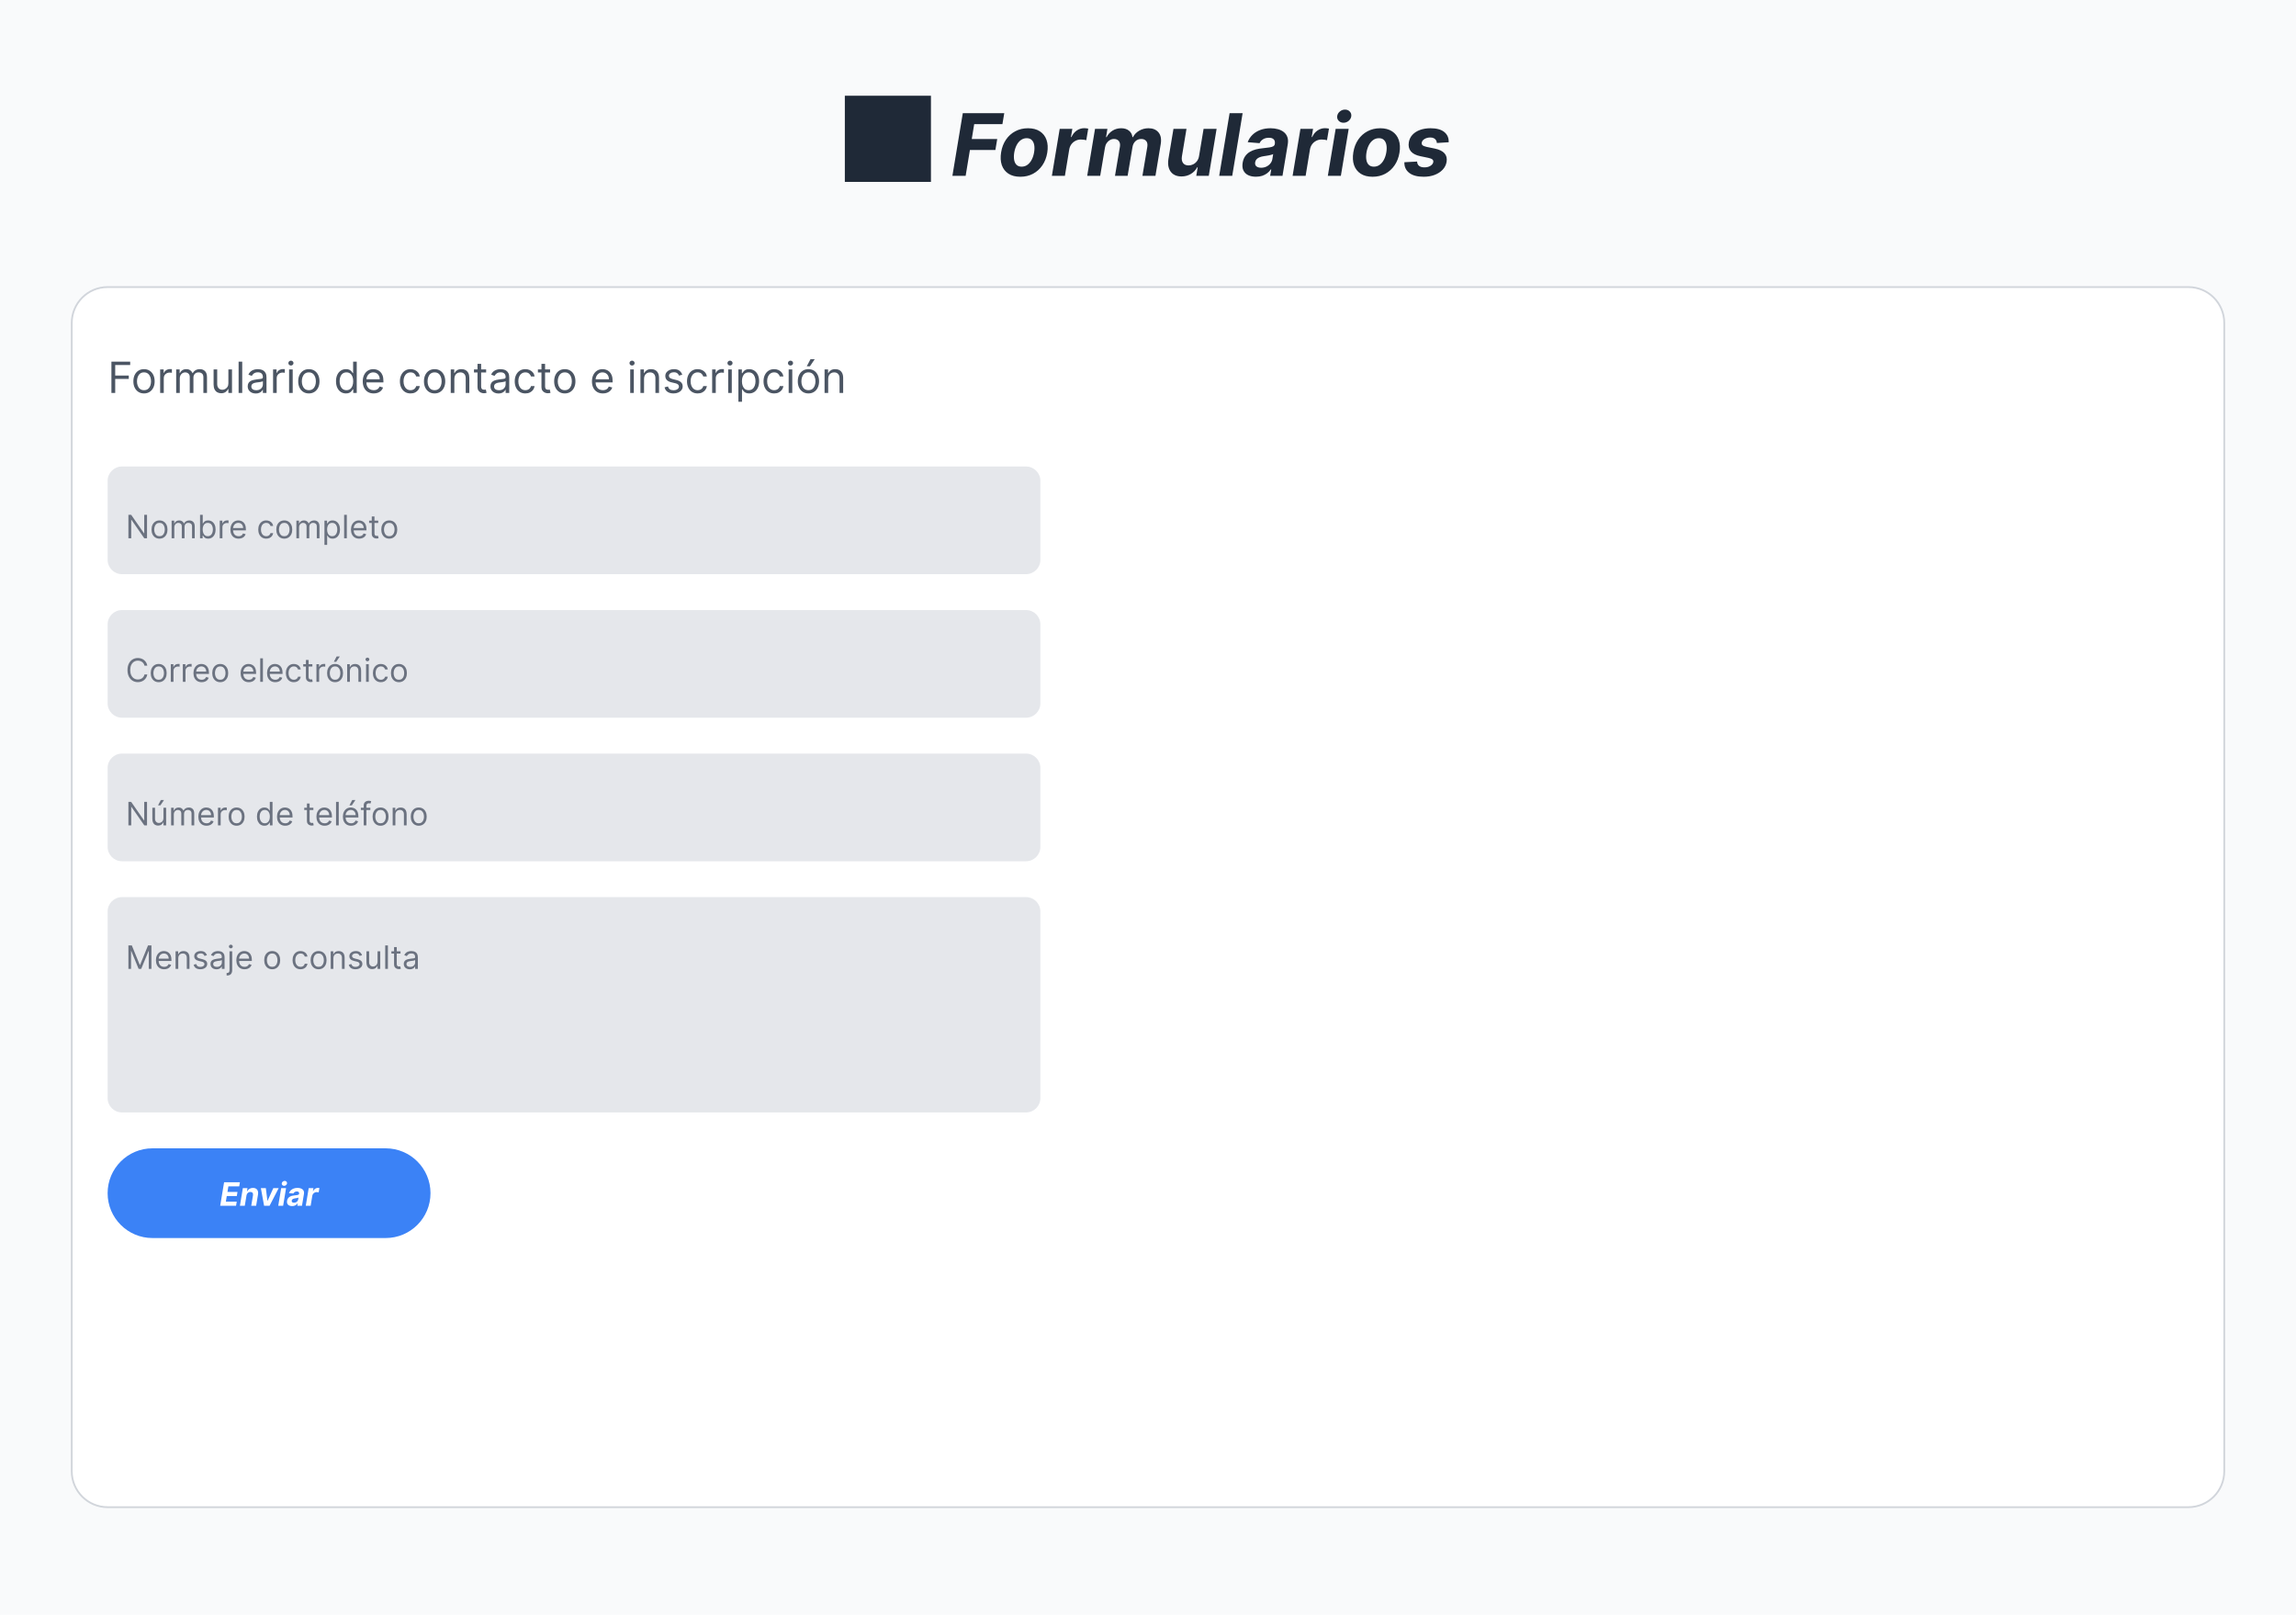 <svg width="1280" height="900" viewBox="0 0 1280 900" fill="none" xmlns="http://www.w3.org/2000/svg">
<rect width="1280" height="900" fill="#F9FAFB"/>
<path d="M470.992 101.36H518.992V53.36H470.992V101.36ZM530.954 98L536.749 63.091H559.863L558.84 69.176H543.107L541.744 77.494H555.942L554.92 83.579H540.721L538.335 98H530.954ZM568.837 98.511C566.167 98.511 563.957 97.943 562.207 96.807C560.457 95.659 559.224 94.068 558.508 92.034C557.803 89.989 557.673 87.608 558.116 84.892C558.548 82.21 559.445 79.864 560.809 77.852C562.173 75.841 563.906 74.278 566.008 73.165C568.11 72.04 570.479 71.477 573.116 71.477C575.775 71.477 577.979 72.051 579.729 73.199C581.479 74.335 582.712 75.926 583.428 77.972C584.144 80.017 584.281 82.398 583.837 85.114C583.394 87.784 582.485 90.125 581.11 92.136C579.735 94.148 578.002 95.716 575.911 96.841C573.82 97.954 571.462 98.511 568.837 98.511ZM569.553 92.886C570.781 92.886 571.866 92.54 572.809 91.847C573.763 91.142 574.553 90.188 575.178 88.983C575.815 87.767 576.258 86.392 576.508 84.858C576.758 83.347 576.775 82.006 576.559 80.835C576.343 79.653 575.888 78.722 575.195 78.04C574.513 77.358 573.576 77.017 572.383 77.017C571.156 77.017 570.065 77.369 569.11 78.074C568.156 78.767 567.366 79.722 566.741 80.938C566.116 82.153 565.678 83.534 565.428 85.079C565.19 86.579 565.173 87.921 565.377 89.102C565.582 90.273 566.031 91.199 566.724 91.881C567.417 92.551 568.36 92.886 569.553 92.886ZM586.411 98L590.775 71.818H597.815L597.048 76.386H597.32C598.07 74.761 599.076 73.534 600.337 72.704C601.61 71.864 602.979 71.443 604.445 71.443C604.809 71.443 605.19 71.466 605.587 71.511C605.996 71.546 606.36 71.602 606.678 71.682L605.587 78.142C605.269 78.028 604.815 77.938 604.224 77.869C603.644 77.79 603.093 77.75 602.57 77.75C601.513 77.75 600.531 77.983 599.621 78.449C598.712 78.903 597.945 79.54 597.32 80.358C596.707 81.176 596.303 82.119 596.11 83.188L593.673 98H586.411ZM606.103 98L610.467 71.818H617.37L616.62 76.438H616.91C617.705 74.903 618.813 73.693 620.234 72.807C621.665 71.921 623.273 71.477 625.058 71.477C626.83 71.477 628.273 71.926 629.387 72.824C630.512 73.71 631.16 74.915 631.33 76.438H631.603C632.376 74.938 633.54 73.739 635.097 72.841C636.654 71.932 638.393 71.477 640.313 71.477C642.734 71.477 644.586 72.256 645.87 73.812C647.154 75.369 647.558 77.562 647.08 80.392L644.148 98H636.887L639.614 81.824C639.83 80.358 639.614 79.267 638.967 78.551C638.319 77.824 637.415 77.46 636.256 77.46C634.938 77.46 633.842 77.881 632.967 78.722C632.092 79.551 631.552 80.648 631.347 82.011L628.637 98H621.597L624.359 81.671C624.552 80.375 624.342 79.352 623.728 78.602C623.126 77.841 622.222 77.46 621.018 77.46C620.222 77.46 619.467 77.665 618.751 78.074C618.046 78.472 617.45 79.034 616.961 79.761C616.472 80.477 616.154 81.318 616.006 82.284L613.347 98H606.103ZM668.481 86.852L670.987 71.818H678.248L673.884 98H666.913L667.697 93.244H667.424C666.617 94.778 665.441 96.011 663.896 96.943C662.35 97.875 660.594 98.341 658.629 98.341C656.879 98.341 655.401 97.943 654.197 97.148C653.004 96.352 652.157 95.222 651.657 93.756C651.157 92.29 651.072 90.534 651.401 88.489L654.197 71.818H661.458L658.901 87.193C658.663 88.739 658.879 89.96 659.549 90.858C660.219 91.756 661.242 92.204 662.617 92.204C663.492 92.204 664.339 92.006 665.157 91.608C665.987 91.199 666.702 90.597 667.305 89.801C667.907 89.006 668.299 88.023 668.481 86.852ZM692.749 63.091L686.954 98H679.692L685.488 63.091H692.749ZM700.168 98.494C698.509 98.494 697.072 98.204 695.856 97.625C694.651 97.034 693.765 96.159 693.197 95C692.629 93.841 692.487 92.403 692.771 90.688C693.021 89.233 693.492 88.017 694.185 87.04C694.89 86.051 695.748 85.256 696.759 84.653C697.771 84.051 698.89 83.591 700.117 83.273C701.356 82.954 702.634 82.739 703.952 82.625C705.475 82.466 706.714 82.312 707.668 82.165C708.634 82.017 709.356 81.807 709.833 81.534C710.31 81.25 710.6 80.829 710.702 80.273V80.171C710.873 79.102 710.674 78.273 710.106 77.682C709.549 77.079 708.657 76.778 707.43 76.778C706.134 76.778 705.032 77.062 704.123 77.631C703.225 78.199 702.583 78.921 702.197 79.796L695.583 79.25C696.174 77.659 697.066 76.284 698.259 75.125C699.464 73.954 700.913 73.057 702.606 72.432C704.299 71.796 706.197 71.477 708.299 71.477C709.754 71.477 711.112 71.648 712.373 71.989C713.646 72.329 714.742 72.858 715.663 73.574C716.594 74.29 717.265 75.21 717.674 76.335C718.094 77.449 718.18 78.784 717.93 80.341L714.981 98H708.094L708.708 94.369H708.504C707.947 95.188 707.265 95.909 706.458 96.534C705.651 97.148 704.725 97.631 703.68 97.983C702.634 98.324 701.464 98.494 700.168 98.494ZM703.083 93.483C704.14 93.483 705.112 93.273 705.998 92.852C706.896 92.421 707.634 91.841 708.214 91.114C708.805 90.386 709.18 89.562 709.339 88.642L709.782 85.864C709.555 86.011 709.225 86.142 708.793 86.256C708.373 86.369 707.913 86.477 707.413 86.579C706.924 86.671 706.43 86.756 705.93 86.835C705.43 86.903 704.981 86.972 704.583 87.04C703.708 87.165 702.924 87.364 702.231 87.636C701.538 87.909 700.975 88.278 700.543 88.744C700.112 89.199 699.844 89.767 699.742 90.449C699.583 91.438 699.816 92.193 700.441 92.716C701.077 93.227 701.958 93.483 703.083 93.483ZM720.614 98L724.978 71.818H732.018L731.251 76.386H731.523C732.273 74.761 733.279 73.534 734.54 72.704C735.813 71.864 737.183 71.443 738.648 71.443C739.012 71.443 739.393 71.466 739.79 71.511C740.2 71.546 740.563 71.602 740.881 71.682L739.79 78.142C739.472 78.028 739.018 77.938 738.427 77.869C737.847 77.79 737.296 77.75 736.773 77.75C735.717 77.75 734.734 77.983 733.825 78.449C732.915 78.903 732.148 79.54 731.523 80.358C730.91 81.176 730.506 82.119 730.313 83.188L727.876 98H720.614ZM740.255 98L744.619 71.818H751.88L747.516 98H740.255ZM748.999 68.409C747.92 68.409 747.028 68.051 746.323 67.335C745.63 66.608 745.346 65.744 745.471 64.744C745.596 63.722 746.085 62.858 746.937 62.153C747.789 61.438 748.755 61.08 749.835 61.08C750.914 61.08 751.795 61.438 752.477 62.153C753.158 62.858 753.442 63.722 753.329 64.744C753.215 65.744 752.732 66.608 751.88 67.335C751.039 68.051 750.079 68.409 748.999 68.409ZM765.197 98.511C762.526 98.511 760.316 97.943 758.566 96.807C756.816 95.659 755.583 94.068 754.867 92.034C754.163 89.989 754.032 87.608 754.475 84.892C754.907 82.21 755.805 79.864 757.168 77.852C758.532 75.841 760.265 74.278 762.367 73.165C764.469 72.04 766.839 71.477 769.475 71.477C772.134 71.477 774.339 72.051 776.089 73.199C777.839 74.335 779.072 75.926 779.788 77.972C780.504 80.017 780.64 82.398 780.197 85.114C779.754 87.784 778.844 90.125 777.469 92.136C776.094 94.148 774.362 95.716 772.271 96.841C770.18 97.954 767.822 98.511 765.197 98.511ZM765.913 92.886C767.14 92.886 768.225 92.54 769.168 91.847C770.123 91.142 770.913 90.188 771.538 88.983C772.174 87.767 772.617 86.392 772.867 84.858C773.117 83.347 773.134 82.006 772.918 80.835C772.702 79.653 772.248 78.722 771.555 78.04C770.873 77.358 769.935 77.017 768.742 77.017C767.515 77.017 766.424 77.369 765.469 78.074C764.515 78.767 763.725 79.722 763.1 80.938C762.475 82.153 762.038 83.534 761.788 85.079C761.549 86.579 761.532 87.921 761.737 89.102C761.941 90.273 762.39 91.199 763.083 91.881C763.776 92.551 764.719 92.886 765.913 92.886ZM807.64 79.284L801.043 79.693C801.009 79.114 800.85 78.597 800.566 78.142C800.293 77.676 799.89 77.307 799.356 77.034C798.833 76.761 798.174 76.625 797.379 76.625C796.185 76.625 795.123 76.898 794.191 77.443C793.259 77.989 792.731 78.688 792.606 79.54C792.504 80.085 792.646 80.546 793.032 80.921C793.418 81.296 794.197 81.614 795.367 81.875L799.969 82.829C802.424 83.352 804.197 84.222 805.288 85.438C806.39 86.653 806.782 88.244 806.464 90.21C806.18 91.881 805.447 93.341 804.265 94.591C803.083 95.829 801.583 96.796 799.765 97.489C797.947 98.171 795.93 98.511 793.714 98.511C790.157 98.511 787.452 97.784 785.6 96.329C783.748 94.875 782.856 92.903 782.924 90.415L790.015 90.04C790.072 91.108 790.447 91.915 791.14 92.46C791.833 92.994 792.782 93.267 793.987 93.278C795.339 93.301 796.487 93.023 797.43 92.443C798.384 91.852 798.924 91.136 799.049 90.296C799.14 89.704 798.969 89.227 798.538 88.864C798.117 88.5 797.344 88.199 796.219 87.96L791.856 87.057C789.379 86.546 787.6 85.631 786.521 84.312C785.441 82.994 785.072 81.318 785.413 79.284C785.685 77.659 786.362 76.267 787.441 75.108C788.532 73.938 789.935 73.04 791.651 72.415C793.379 71.79 795.327 71.477 797.498 71.477C800.896 71.477 803.452 72.176 805.168 73.574C806.896 74.972 807.719 76.875 807.64 79.284Z" fill="#1F2937"/>
<path d="M1220 160H60C48.954 160 40 168.954 40 180V820C40 831.046 48.954 840 60 840H1220C1231.05 840 1240 831.046 1240 820V180C1240 168.954 1231.05 160 1220 160Z" fill="white" stroke="#D1D5DB"/>
<path d="M62.114 219V201.545H72.579V203.42H64.227V209.318H71.796V211.193H64.227V219H62.114ZM80.284 219.273C79.102 219.273 78.065 218.991 77.173 218.429C76.287 217.866 75.594 217.08 75.094 216.068C74.599 215.057 74.352 213.875 74.352 212.523C74.352 211.159 74.599 209.969 75.094 208.952C75.594 207.935 76.287 207.145 77.173 206.582C78.065 206.02 79.102 205.739 80.284 205.739C81.466 205.739 82.5 206.02 83.386 206.582C84.278 207.145 84.972 207.935 85.466 208.952C85.966 209.969 86.216 211.159 86.216 212.523C86.216 213.875 85.966 215.057 85.466 216.068C84.972 217.08 84.278 217.866 83.386 218.429C82.5 218.991 81.466 219.273 80.284 219.273ZM80.284 217.466C81.182 217.466 81.921 217.236 82.5 216.776C83.079 216.315 83.508 215.71 83.787 214.96C84.065 214.21 84.204 213.398 84.204 212.523C84.204 211.648 84.065 210.832 83.787 210.077C83.508 209.321 83.079 208.71 82.5 208.244C81.921 207.778 81.182 207.545 80.284 207.545C79.386 207.545 78.648 207.778 78.068 208.244C77.489 208.71 77.06 209.321 76.781 210.077C76.503 210.832 76.364 211.648 76.364 212.523C76.364 213.398 76.503 214.21 76.781 214.96C77.06 215.71 77.489 216.315 78.068 216.776C78.648 217.236 79.386 217.466 80.284 217.466ZM89.286 219V205.909H91.229V207.886H91.366C91.604 207.239 92.036 206.713 92.661 206.31C93.286 205.906 93.991 205.705 94.775 205.705C94.923 205.705 95.107 205.707 95.329 205.713C95.55 205.719 95.718 205.727 95.832 205.739V207.784C95.763 207.767 95.607 207.741 95.363 207.707C95.124 207.668 94.871 207.648 94.604 207.648C93.968 207.648 93.4 207.781 92.9 208.048C92.406 208.31 92.013 208.673 91.724 209.139C91.44 209.599 91.298 210.125 91.298 210.716V219H89.286ZM98.216 219V205.909H100.159V207.955H100.33C100.602 207.256 101.043 206.713 101.651 206.327C102.259 205.935 102.989 205.739 103.841 205.739C104.705 205.739 105.423 205.935 105.997 206.327C106.577 206.713 107.028 207.256 107.352 207.955H107.489C107.824 207.278 108.327 206.741 108.997 206.344C109.668 205.94 110.472 205.739 111.409 205.739C112.58 205.739 113.537 206.105 114.281 206.838C115.026 207.565 115.398 208.699 115.398 210.239V219H113.386V210.239C113.386 209.273 113.122 208.582 112.594 208.168C112.065 207.753 111.443 207.545 110.727 207.545C109.807 207.545 109.094 207.824 108.588 208.381C108.082 208.932 107.83 209.631 107.83 210.477V219H105.784V210.034C105.784 209.29 105.543 208.69 105.06 208.236C104.577 207.776 103.955 207.545 103.193 207.545C102.67 207.545 102.182 207.685 101.727 207.963C101.278 208.241 100.915 208.628 100.636 209.122C100.364 209.611 100.227 210.176 100.227 210.818V219H98.216ZM127.325 213.648V205.909H129.337V219H127.325V216.784H127.189C126.882 217.449 126.405 218.014 125.757 218.48C125.109 218.94 124.291 219.17 123.303 219.17C122.484 219.17 121.757 218.991 121.121 218.634C120.484 218.27 119.984 217.724 119.621 216.997C119.257 216.264 119.075 215.341 119.075 214.227V205.909H121.087V214.091C121.087 215.045 121.354 215.807 121.888 216.375C122.428 216.943 123.115 217.227 123.95 217.227C124.45 217.227 124.959 217.099 125.476 216.844C125.999 216.588 126.436 216.196 126.788 215.668C127.146 215.139 127.325 214.466 127.325 213.648ZM135.032 201.545V219H133.021V201.545H135.032ZM142.568 219.307C141.739 219.307 140.986 219.151 140.31 218.838C139.634 218.52 139.097 218.062 138.699 217.466C138.301 216.864 138.102 216.136 138.102 215.284C138.102 214.534 138.25 213.926 138.545 213.46C138.841 212.989 139.236 212.619 139.73 212.352C140.224 212.085 140.77 211.886 141.366 211.756C141.969 211.619 142.574 211.511 143.182 211.432C143.977 211.33 144.622 211.253 145.116 211.202C145.616 211.145 145.98 211.051 146.207 210.92C146.44 210.79 146.557 210.562 146.557 210.239V210.17C146.557 209.33 146.327 208.676 145.866 208.21C145.412 207.744 144.722 207.511 143.795 207.511C142.835 207.511 142.082 207.722 141.537 208.142C140.991 208.562 140.608 209.011 140.386 209.489L138.477 208.807C138.818 208.011 139.273 207.392 139.841 206.949C140.415 206.5 141.04 206.187 141.716 206.011C142.398 205.83 143.068 205.739 143.727 205.739C144.148 205.739 144.631 205.79 145.176 205.892C145.727 205.989 146.259 206.19 146.77 206.497C147.287 206.804 147.716 207.267 148.057 207.886C148.398 208.506 148.568 209.335 148.568 210.375V219H146.557V217.227H146.455C146.318 217.511 146.091 217.815 145.773 218.139C145.455 218.463 145.031 218.739 144.503 218.966C143.974 219.193 143.33 219.307 142.568 219.307ZM142.875 217.5C143.67 217.5 144.341 217.344 144.886 217.031C145.438 216.719 145.852 216.315 146.131 215.821C146.415 215.327 146.557 214.807 146.557 214.261V212.42C146.472 212.523 146.284 212.616 145.994 212.702C145.71 212.781 145.381 212.852 145.006 212.915C144.636 212.972 144.276 213.023 143.923 213.068C143.577 213.108 143.295 213.142 143.08 213.17C142.557 213.239 142.068 213.349 141.614 213.503C141.165 213.651 140.801 213.875 140.523 214.176C140.25 214.472 140.114 214.875 140.114 215.386C140.114 216.085 140.372 216.614 140.889 216.972C141.412 217.324 142.074 217.5 142.875 217.5ZM152.239 219V205.909H154.183V207.886H154.319C154.558 207.239 154.989 206.713 155.614 206.31C156.239 205.906 156.944 205.705 157.728 205.705C157.876 205.705 158.06 205.707 158.282 205.713C158.504 205.719 158.671 205.727 158.785 205.739V207.784C158.717 207.767 158.56 207.741 158.316 207.707C158.077 207.668 157.825 207.648 157.558 207.648C156.921 207.648 156.353 207.781 155.853 208.048C155.359 208.31 154.967 208.673 154.677 209.139C154.393 209.599 154.251 210.125 154.251 210.716V219H152.239ZM161.169 219V205.909H163.18V219H161.169ZM162.192 203.727C161.8 203.727 161.462 203.594 161.178 203.327C160.899 203.06 160.76 202.739 160.76 202.364C160.76 201.989 160.899 201.668 161.178 201.401C161.462 201.134 161.8 201 162.192 201C162.584 201 162.919 201.134 163.197 201.401C163.482 201.668 163.624 201.989 163.624 202.364C163.624 202.739 163.482 203.06 163.197 203.327C162.919 203.594 162.584 203.727 162.192 203.727ZM172.183 219.273C171.001 219.273 169.964 218.991 169.072 218.429C168.185 217.866 167.492 217.08 166.992 216.068C166.498 215.057 166.251 213.875 166.251 212.523C166.251 211.159 166.498 209.969 166.992 208.952C167.492 207.935 168.185 207.145 169.072 206.582C169.964 206.02 171.001 205.739 172.183 205.739C173.364 205.739 174.398 206.02 175.285 206.582C176.177 207.145 176.87 207.935 177.364 208.952C177.864 209.969 178.114 211.159 178.114 212.523C178.114 213.875 177.864 215.057 177.364 216.068C176.87 217.08 176.177 217.866 175.285 218.429C174.398 218.991 173.364 219.273 172.183 219.273ZM172.183 217.466C173.08 217.466 173.819 217.236 174.398 216.776C174.978 216.315 175.407 215.71 175.685 214.96C175.964 214.21 176.103 213.398 176.103 212.523C176.103 211.648 175.964 210.832 175.685 210.077C175.407 209.321 174.978 208.71 174.398 208.244C173.819 207.778 173.08 207.545 172.183 207.545C171.285 207.545 170.546 207.778 169.967 208.244C169.387 208.71 168.958 209.321 168.68 210.077C168.401 210.832 168.262 211.648 168.262 212.523C168.262 213.398 168.401 214.21 168.68 214.96C168.958 215.71 169.387 216.315 169.967 216.776C170.546 217.236 171.285 217.466 172.183 217.466ZM192.878 219.273C191.787 219.273 190.824 218.997 189.989 218.446C189.153 217.889 188.5 217.105 188.028 216.094C187.557 215.077 187.321 213.875 187.321 212.489C187.321 211.114 187.557 209.92 188.028 208.909C188.5 207.898 189.156 207.116 189.997 206.565C190.838 206.014 191.81 205.739 192.912 205.739C193.764 205.739 194.438 205.881 194.932 206.165C195.432 206.443 195.813 206.761 196.074 207.119C196.341 207.472 196.548 207.761 196.696 207.989H196.866V201.545H198.878V219H196.935V216.989H196.696C196.548 217.227 196.338 217.528 196.065 217.892C195.793 218.25 195.403 218.571 194.898 218.855C194.392 219.134 193.719 219.273 192.878 219.273ZM193.151 217.466C193.957 217.466 194.639 217.256 195.196 216.835C195.753 216.409 196.176 215.821 196.466 215.071C196.756 214.315 196.901 213.443 196.901 212.455C196.901 211.477 196.759 210.622 196.474 209.889C196.19 209.151 195.77 208.577 195.213 208.168C194.656 207.753 193.969 207.545 193.151 207.545C192.298 207.545 191.588 207.764 191.02 208.202C190.457 208.634 190.034 209.222 189.75 209.966C189.472 210.705 189.332 211.534 189.332 212.455C189.332 213.386 189.474 214.233 189.759 214.994C190.048 215.75 190.474 216.352 191.037 216.801C191.605 217.244 192.31 217.466 193.151 217.466ZM208.33 219.273C207.068 219.273 205.98 218.994 205.065 218.438C204.156 217.875 203.455 217.091 202.96 216.085C202.472 215.074 202.227 213.898 202.227 212.557C202.227 211.216 202.472 210.034 202.96 209.011C203.455 207.983 204.142 207.182 205.023 206.608C205.909 206.028 206.943 205.739 208.125 205.739C208.807 205.739 209.48 205.852 210.145 206.08C210.81 206.307 211.415 206.676 211.96 207.188C212.506 207.693 212.94 208.364 213.264 209.199C213.588 210.034 213.75 211.062 213.75 212.284V213.136H203.659V211.398H211.705C211.705 210.659 211.557 210 211.261 209.42C210.972 208.841 210.557 208.384 210.017 208.048C209.483 207.713 208.852 207.545 208.125 207.545C207.324 207.545 206.631 207.744 206.045 208.142C205.466 208.534 205.02 209.045 204.707 209.676C204.395 210.307 204.239 210.983 204.239 211.705V212.864C204.239 213.852 204.409 214.69 204.75 215.378C205.097 216.06 205.577 216.58 206.19 216.938C206.804 217.29 207.517 217.466 208.33 217.466C208.858 217.466 209.335 217.392 209.761 217.244C210.193 217.091 210.565 216.864 210.878 216.562C211.19 216.256 211.432 215.875 211.602 215.42L213.545 215.966C213.341 216.625 212.997 217.205 212.514 217.705C212.031 218.199 211.435 218.585 210.724 218.864C210.014 219.136 209.216 219.273 208.33 219.273ZM228.878 219.273C227.651 219.273 226.594 218.983 225.707 218.403C224.821 217.824 224.139 217.026 223.662 216.009C223.185 214.991 222.946 213.83 222.946 212.523C222.946 211.193 223.19 210.02 223.679 209.003C224.173 207.98 224.861 207.182 225.741 206.608C226.628 206.028 227.662 205.739 228.844 205.739C229.764 205.739 230.594 205.909 231.332 206.25C232.071 206.591 232.676 207.068 233.148 207.682C233.619 208.295 233.912 209.011 234.026 209.83H232.014C231.861 209.233 231.52 208.705 230.991 208.244C230.469 207.778 229.764 207.545 228.878 207.545C228.094 207.545 227.406 207.75 226.815 208.159C226.23 208.562 225.773 209.134 225.443 209.872C225.119 210.605 224.957 211.466 224.957 212.455C224.957 213.466 225.116 214.347 225.435 215.097C225.759 215.847 226.213 216.429 226.798 216.844C227.389 217.259 228.082 217.466 228.878 217.466C229.401 217.466 229.875 217.375 230.301 217.193C230.727 217.011 231.088 216.75 231.384 216.409C231.679 216.068 231.889 215.659 232.014 215.182H234.026C233.912 215.955 233.631 216.651 233.182 217.27C232.739 217.884 232.151 218.372 231.418 218.736C230.69 219.094 229.844 219.273 228.878 219.273ZM242.284 219.273C241.102 219.273 240.065 218.991 239.173 218.429C238.287 217.866 237.594 217.08 237.094 216.068C236.599 215.057 236.352 213.875 236.352 212.523C236.352 211.159 236.599 209.969 237.094 208.952C237.594 207.935 238.287 207.145 239.173 206.582C240.065 206.02 241.102 205.739 242.284 205.739C243.466 205.739 244.5 206.02 245.386 206.582C246.278 207.145 246.972 207.935 247.466 208.952C247.966 209.969 248.216 211.159 248.216 212.523C248.216 213.875 247.966 215.057 247.466 216.068C246.972 217.08 246.278 217.866 245.386 218.429C244.5 218.991 243.466 219.273 242.284 219.273ZM242.284 217.466C243.182 217.466 243.92 217.236 244.5 216.776C245.08 216.315 245.509 215.71 245.787 214.96C246.065 214.21 246.205 213.398 246.205 212.523C246.205 211.648 246.065 210.832 245.787 210.077C245.509 209.321 245.08 208.71 244.5 208.244C243.92 207.778 243.182 207.545 242.284 207.545C241.386 207.545 240.648 207.778 240.068 208.244C239.489 208.71 239.06 209.321 238.781 210.077C238.503 210.832 238.364 211.648 238.364 212.523C238.364 213.398 238.503 214.21 238.781 214.96C239.06 215.71 239.489 216.315 240.068 216.776C240.648 217.236 241.386 217.466 242.284 217.466ZM253.298 211.125V219H251.286V205.909H253.229V207.955H253.4C253.707 207.29 254.173 206.756 254.798 206.352C255.423 205.943 256.229 205.739 257.218 205.739C258.104 205.739 258.88 205.92 259.545 206.284C260.21 206.642 260.727 207.188 261.096 207.92C261.465 208.648 261.65 209.568 261.65 210.682V219H259.638V210.818C259.638 209.79 259.371 208.989 258.837 208.415C258.303 207.835 257.57 207.545 256.638 207.545C255.996 207.545 255.423 207.685 254.917 207.963C254.417 208.241 254.022 208.648 253.732 209.182C253.442 209.716 253.298 210.364 253.298 211.125ZM271.018 205.909V207.614H264.234V205.909H271.018ZM266.212 202.773H268.223V215.25C268.223 215.818 268.305 216.244 268.47 216.528C268.641 216.807 268.857 216.994 269.118 217.091C269.385 217.182 269.666 217.227 269.962 217.227C270.183 217.227 270.365 217.216 270.507 217.193C270.649 217.165 270.763 217.142 270.848 217.125L271.257 218.932C271.121 218.983 270.93 219.034 270.686 219.085C270.442 219.142 270.132 219.17 269.757 219.17C269.189 219.17 268.632 219.048 268.087 218.804C267.547 218.56 267.098 218.188 266.74 217.688C266.388 217.188 266.212 216.557 266.212 215.795V202.773ZM277.896 219.307C277.067 219.307 276.314 219.151 275.638 218.838C274.962 218.52 274.425 218.062 274.027 217.466C273.629 216.864 273.43 216.136 273.43 215.284C273.43 214.534 273.578 213.926 273.874 213.46C274.169 212.989 274.564 212.619 275.058 212.352C275.553 212.085 276.098 211.886 276.695 211.756C277.297 211.619 277.902 211.511 278.51 211.432C279.305 211.33 279.95 211.253 280.445 211.202C280.945 211.145 281.308 211.051 281.536 210.92C281.768 210.79 281.885 210.562 281.885 210.239V210.17C281.885 209.33 281.655 208.676 281.195 208.21C280.74 207.744 280.05 207.511 279.124 207.511C278.163 207.511 277.411 207.722 276.865 208.142C276.32 208.562 275.936 209.011 275.714 209.489L273.805 208.807C274.146 208.011 274.601 207.392 275.169 206.949C275.743 206.5 276.368 206.187 277.044 206.011C277.726 205.83 278.396 205.739 279.055 205.739C279.476 205.739 279.959 205.79 280.504 205.892C281.055 205.989 281.587 206.19 282.098 206.497C282.615 206.804 283.044 207.267 283.385 207.886C283.726 208.506 283.896 209.335 283.896 210.375V219H281.885V217.227H281.783C281.646 217.511 281.419 217.815 281.101 218.139C280.783 218.463 280.359 218.739 279.831 218.966C279.303 219.193 278.658 219.307 277.896 219.307ZM278.203 217.5C278.999 217.5 279.669 217.344 280.214 217.031C280.766 216.719 281.18 216.315 281.459 215.821C281.743 215.327 281.885 214.807 281.885 214.261V212.42C281.8 212.523 281.612 212.616 281.322 212.702C281.038 212.781 280.709 212.852 280.334 212.915C279.964 212.972 279.604 213.023 279.251 213.068C278.905 213.108 278.624 213.142 278.408 213.17C277.885 213.239 277.396 213.349 276.942 213.503C276.493 213.651 276.129 213.875 275.851 214.176C275.578 214.472 275.442 214.875 275.442 215.386C275.442 216.085 275.7 216.614 276.217 216.972C276.74 217.324 277.402 217.5 278.203 217.5ZM292.886 219.273C291.658 219.273 290.602 218.983 289.715 218.403C288.829 217.824 288.147 217.026 287.67 216.009C287.192 214.991 286.954 213.83 286.954 212.523C286.954 211.193 287.198 210.02 287.687 209.003C288.181 207.98 288.869 207.182 289.749 206.608C290.636 206.028 291.67 205.739 292.852 205.739C293.772 205.739 294.602 205.909 295.34 206.25C296.079 206.591 296.684 207.068 297.156 207.682C297.627 208.295 297.92 209.011 298.033 209.83H296.022C295.869 209.233 295.528 208.705 294.999 208.244C294.477 207.778 293.772 207.545 292.886 207.545C292.102 207.545 291.414 207.75 290.823 208.159C290.238 208.562 289.781 209.134 289.451 209.872C289.127 210.605 288.965 211.466 288.965 212.455C288.965 213.466 289.124 214.347 289.442 215.097C289.766 215.847 290.221 216.429 290.806 216.844C291.397 217.259 292.09 217.466 292.886 217.466C293.408 217.466 293.883 217.375 294.309 217.193C294.735 217.011 295.096 216.75 295.391 216.409C295.687 216.068 295.897 215.659 296.022 215.182H298.033C297.92 215.955 297.638 216.651 297.19 217.27C296.746 217.884 296.158 218.372 295.425 218.736C294.698 219.094 293.852 219.273 292.886 219.273ZM306.667 205.909V207.614H299.883V205.909H306.667ZM301.86 202.773H303.871V215.25C303.871 215.818 303.954 216.244 304.119 216.528C304.289 216.807 304.505 216.994 304.766 217.091C305.033 217.182 305.315 217.227 305.61 217.227C305.832 217.227 306.013 217.216 306.156 217.193C306.298 217.165 306.411 217.142 306.496 217.125L306.906 218.932C306.769 218.983 306.579 219.034 306.335 219.085C306.09 219.142 305.781 219.17 305.406 219.17C304.837 219.17 304.281 219.048 303.735 218.804C303.195 218.56 302.746 218.188 302.388 217.688C302.036 217.188 301.86 216.557 301.86 215.795V202.773ZM314.87 219.273C313.688 219.273 312.651 218.991 311.759 218.429C310.873 217.866 310.18 217.08 309.68 216.068C309.185 215.057 308.938 213.875 308.938 212.523C308.938 211.159 309.185 209.969 309.68 208.952C310.18 207.935 310.873 207.145 311.759 206.582C312.651 206.02 313.688 205.739 314.87 205.739C316.052 205.739 317.086 206.02 317.972 206.582C318.864 207.145 319.558 207.935 320.052 208.952C320.552 209.969 320.802 211.159 320.802 212.523C320.802 213.875 320.552 215.057 320.052 216.068C319.558 217.08 318.864 217.866 317.972 218.429C317.086 218.991 316.052 219.273 314.87 219.273ZM314.87 217.466C315.768 217.466 316.506 217.236 317.086 216.776C317.665 216.315 318.094 215.71 318.373 214.96C318.651 214.21 318.79 213.398 318.79 212.523C318.79 211.648 318.651 210.832 318.373 210.077C318.094 209.321 317.665 208.71 317.086 208.244C316.506 207.778 315.768 207.545 314.87 207.545C313.972 207.545 313.234 207.778 312.654 208.244C312.075 208.71 311.646 209.321 311.367 210.077C311.089 210.832 310.95 211.648 310.95 212.523C310.95 213.398 311.089 214.21 311.367 214.96C311.646 215.71 312.075 216.315 312.654 216.776C313.234 217.236 313.972 217.466 314.87 217.466ZM336.111 219.273C334.849 219.273 333.761 218.994 332.847 218.438C331.938 217.875 331.236 217.091 330.741 216.085C330.253 215.074 330.009 213.898 330.009 212.557C330.009 211.216 330.253 210.034 330.741 209.011C331.236 207.983 331.923 207.182 332.804 206.608C333.69 206.028 334.724 205.739 335.906 205.739C336.588 205.739 337.261 205.852 337.926 206.08C338.591 206.307 339.196 206.676 339.741 207.188C340.287 207.693 340.722 208.364 341.045 209.199C341.369 210.034 341.531 211.062 341.531 212.284V213.136H331.44V211.398H339.486C339.486 210.659 339.338 210 339.043 209.42C338.753 208.841 338.338 208.384 337.798 208.048C337.264 207.713 336.634 207.545 335.906 207.545C335.105 207.545 334.412 207.744 333.827 208.142C333.247 208.534 332.801 209.045 332.489 209.676C332.176 210.307 332.02 210.983 332.02 211.705V212.864C332.02 213.852 332.19 214.69 332.531 215.378C332.878 216.06 333.358 216.58 333.972 216.938C334.585 217.29 335.298 217.466 336.111 217.466C336.639 217.466 337.116 217.392 337.543 217.244C337.974 217.091 338.347 216.864 338.659 216.562C338.972 216.256 339.213 215.875 339.384 215.42L341.327 215.966C341.122 216.625 340.778 217.205 340.295 217.705C339.813 218.199 339.216 218.585 338.506 218.864C337.795 219.136 336.997 219.273 336.111 219.273ZM351.341 219V205.909H353.352V219H351.341ZM352.364 203.727C351.972 203.727 351.634 203.594 351.349 203.327C351.071 203.06 350.932 202.739 350.932 202.364C350.932 201.989 351.071 201.668 351.349 201.401C351.634 201.134 351.972 201 352.364 201C352.756 201 353.091 201.134 353.369 201.401C353.653 201.668 353.795 201.989 353.795 202.364C353.795 202.739 353.653 203.06 353.369 203.327C353.091 203.594 352.756 203.727 352.364 203.727ZM359.048 211.125V219H357.036V205.909H358.979V207.955H359.15C359.457 207.29 359.923 206.756 360.548 206.352C361.173 205.943 361.979 205.739 362.968 205.739C363.854 205.739 364.63 205.92 365.295 206.284C365.96 206.642 366.477 207.188 366.846 207.92C367.215 208.648 367.4 209.568 367.4 210.682V219H365.388V210.818C365.388 209.79 365.121 208.989 364.587 208.415C364.053 207.835 363.32 207.545 362.388 207.545C361.746 207.545 361.173 207.685 360.667 207.963C360.167 208.241 359.772 208.648 359.482 209.182C359.192 209.716 359.048 210.364 359.048 211.125ZM380.348 208.841L378.541 209.352C378.428 209.051 378.26 208.759 378.038 208.474C377.822 208.185 377.527 207.946 377.152 207.759C376.777 207.571 376.297 207.477 375.712 207.477C374.911 207.477 374.243 207.662 373.709 208.031C373.18 208.395 372.916 208.858 372.916 209.42C372.916 209.92 373.098 210.315 373.462 210.605C373.825 210.895 374.393 211.136 375.166 211.33L377.109 211.807C378.28 212.091 379.152 212.526 379.726 213.111C380.3 213.69 380.587 214.437 380.587 215.352C380.587 216.102 380.371 216.773 379.939 217.364C379.513 217.955 378.916 218.42 378.149 218.761C377.382 219.102 376.49 219.273 375.473 219.273C374.138 219.273 373.033 218.983 372.158 218.403C371.283 217.824 370.729 216.977 370.496 215.864L372.405 215.386C372.587 216.091 372.93 216.619 373.436 216.972C373.947 217.324 374.615 217.5 375.439 217.5C376.376 217.5 377.121 217.301 377.672 216.903C378.229 216.5 378.507 216.017 378.507 215.455C378.507 215 378.348 214.619 378.03 214.312C377.712 214 377.223 213.767 376.564 213.614L374.382 213.102C373.183 212.818 372.303 212.378 371.74 211.781C371.183 211.179 370.905 210.426 370.905 209.523C370.905 208.784 371.112 208.131 371.527 207.562C371.947 206.994 372.518 206.548 373.24 206.224C373.967 205.901 374.791 205.739 375.712 205.739C377.007 205.739 378.024 206.023 378.763 206.591C379.507 207.159 380.036 207.909 380.348 208.841ZM388.933 219.273C387.705 219.273 386.648 218.983 385.762 218.403C384.876 217.824 384.194 217.026 383.717 216.009C383.239 214.991 383.001 213.83 383.001 212.523C383.001 211.193 383.245 210.02 383.734 209.003C384.228 207.98 384.915 207.182 385.796 206.608C386.683 206.028 387.717 205.739 388.898 205.739C389.819 205.739 390.648 205.909 391.387 206.25C392.126 206.591 392.731 207.068 393.202 207.682C393.674 208.295 393.967 209.011 394.08 209.83H392.069C391.915 209.233 391.575 208.705 391.046 208.244C390.523 207.778 389.819 207.545 388.933 207.545C388.148 207.545 387.461 207.75 386.87 208.159C386.285 208.562 385.827 209.134 385.498 209.872C385.174 210.605 385.012 211.466 385.012 212.455C385.012 213.466 385.171 214.347 385.489 215.097C385.813 215.847 386.268 216.429 386.853 216.844C387.444 217.259 388.137 217.466 388.933 217.466C389.455 217.466 389.93 217.375 390.356 217.193C390.782 217.011 391.143 216.75 391.438 216.409C391.734 216.068 391.944 215.659 392.069 215.182H394.08C393.967 215.955 393.685 216.651 393.237 217.27C392.793 217.884 392.205 218.372 391.472 218.736C390.745 219.094 389.898 219.273 388.933 219.273ZM397.021 219V205.909H398.964V207.886H399.1C399.339 207.239 399.771 206.713 400.396 206.31C401.021 205.906 401.725 205.705 402.509 205.705C402.657 205.705 402.842 205.707 403.063 205.713C403.285 205.719 403.452 205.727 403.566 205.739V207.784C403.498 207.767 403.342 207.741 403.097 207.707C402.859 207.668 402.606 207.648 402.339 207.648C401.702 207.648 401.134 207.781 400.634 208.048C400.14 208.31 399.748 208.673 399.458 209.139C399.174 209.599 399.032 210.125 399.032 210.716V219H397.021ZM405.95 219V205.909H407.962V219H405.95ZM406.973 203.727C406.581 203.727 406.243 203.594 405.959 203.327C405.68 203.06 405.541 202.739 405.541 202.364C405.541 201.989 405.68 201.668 405.959 201.401C406.243 201.134 406.581 201 406.973 201C407.365 201 407.7 201.134 407.979 201.401C408.263 201.668 408.405 201.989 408.405 202.364C408.405 202.739 408.263 203.06 407.979 203.327C407.7 203.594 407.365 203.727 406.973 203.727ZM411.646 223.909V205.909H413.589V207.989H413.827C413.975 207.761 414.18 207.472 414.441 207.119C414.708 206.761 415.089 206.443 415.583 206.165C416.083 205.881 416.759 205.739 417.612 205.739C418.714 205.739 419.685 206.014 420.526 206.565C421.367 207.116 422.023 207.898 422.495 208.909C422.967 209.92 423.202 211.114 423.202 212.489C423.202 213.875 422.967 215.077 422.495 216.094C422.023 217.105 421.37 217.889 420.535 218.446C419.7 218.997 418.737 219.273 417.646 219.273C416.805 219.273 416.131 219.134 415.626 218.855C415.12 218.571 414.731 218.25 414.458 217.892C414.185 217.528 413.975 217.227 413.827 216.989H413.657V223.909H411.646ZM413.623 212.455C413.623 213.443 413.768 214.315 414.058 215.071C414.347 215.821 414.771 216.409 415.327 216.835C415.884 217.256 416.566 217.466 417.373 217.466C418.214 217.466 418.915 217.244 419.478 216.801C420.046 216.352 420.472 215.75 420.756 214.994C421.046 214.233 421.191 213.386 421.191 212.455C421.191 211.534 421.049 210.705 420.765 209.966C420.487 209.222 420.063 208.634 419.495 208.202C418.933 207.764 418.225 207.545 417.373 207.545C416.555 207.545 415.867 207.753 415.31 208.168C414.754 208.577 414.333 209.151 414.049 209.889C413.765 210.622 413.623 211.477 413.623 212.455ZM431.589 219.273C430.362 219.273 429.305 218.983 428.418 218.403C427.532 217.824 426.85 217.026 426.373 216.009C425.896 214.991 425.657 213.83 425.657 212.523C425.657 211.193 425.901 210.02 426.39 209.003C426.884 207.98 427.572 207.182 428.452 206.608C429.339 206.028 430.373 205.739 431.555 205.739C432.475 205.739 433.305 205.909 434.043 206.25C434.782 206.591 435.387 207.068 435.859 207.682C436.33 208.295 436.623 209.011 436.737 209.83H434.725C434.572 209.233 434.231 208.705 433.702 208.244C433.18 207.778 432.475 207.545 431.589 207.545C430.805 207.545 430.117 207.75 429.526 208.159C428.941 208.562 428.484 209.134 428.154 209.872C427.83 210.605 427.668 211.466 427.668 212.455C427.668 213.466 427.827 214.347 428.146 215.097C428.469 215.847 428.924 216.429 429.509 216.844C430.1 217.259 430.793 217.466 431.589 217.466C432.112 217.466 432.586 217.375 433.012 217.193C433.438 217.011 433.799 216.75 434.094 216.409C434.39 216.068 434.6 215.659 434.725 215.182H436.737C436.623 215.955 436.342 216.651 435.893 217.27C435.45 217.884 434.862 218.372 434.129 218.736C433.401 219.094 432.555 219.273 431.589 219.273ZM439.677 219V205.909H441.688V219H439.677ZM440.7 203.727C440.308 203.727 439.969 203.594 439.685 203.327C439.407 203.06 439.268 202.739 439.268 202.364C439.268 201.989 439.407 201.668 439.685 201.401C439.969 201.134 440.308 201 440.7 201C441.092 201 441.427 201.134 441.705 201.401C441.989 201.668 442.131 201.989 442.131 202.364C442.131 202.739 441.989 203.06 441.705 203.327C441.427 203.594 441.092 203.727 440.7 203.727ZM450.69 219.273C449.509 219.273 448.472 218.991 447.58 218.429C446.693 217.866 446 217.08 445.5 216.068C445.006 215.057 444.759 213.875 444.759 212.523C444.759 211.159 445.006 209.969 445.5 208.952C446 207.935 446.693 207.145 447.58 206.582C448.472 206.02 449.509 205.739 450.69 205.739C451.872 205.739 452.906 206.02 453.793 206.582C454.685 207.145 455.378 207.935 455.872 208.952C456.372 209.969 456.622 211.159 456.622 212.523C456.622 213.875 456.372 215.057 455.872 216.068C455.378 217.08 454.685 217.866 453.793 218.429C452.906 218.991 451.872 219.273 450.69 219.273ZM450.69 217.466C451.588 217.466 452.327 217.236 452.906 216.776C453.486 216.315 453.915 215.71 454.193 214.96C454.472 214.21 454.611 213.398 454.611 212.523C454.611 211.648 454.472 210.832 454.193 210.077C453.915 209.321 453.486 208.71 452.906 208.244C452.327 207.778 451.588 207.545 450.69 207.545C449.793 207.545 449.054 207.778 448.474 208.244C447.895 208.71 447.466 209.321 447.188 210.077C446.909 210.832 446.77 211.648 446.77 212.523C446.77 213.398 446.909 214.21 447.188 214.96C447.466 215.71 447.895 216.315 448.474 216.776C449.054 217.236 449.793 217.466 450.69 217.466ZM449.77 204.136L451.849 200.182H454.202L451.543 204.136H449.77ZM461.704 211.125V219H459.692V205.909H461.636V207.955H461.806C462.113 207.29 462.579 206.756 463.204 206.352C463.829 205.943 464.636 205.739 465.624 205.739C466.511 205.739 467.286 205.92 467.951 206.284C468.616 206.642 469.133 207.188 469.502 207.92C469.871 208.648 470.056 209.568 470.056 210.682V219H468.045V210.818C468.045 209.79 467.778 208.989 467.244 208.415C466.71 207.835 465.977 207.545 465.045 207.545C464.403 207.545 463.829 207.685 463.323 207.963C462.823 208.241 462.428 208.648 462.138 209.182C461.849 209.716 461.704 210.364 461.704 211.125Z" fill="#4B5563"/>
<path d="M572 260H68C63.582 260 60 263.582 60 268V312C60 316.418 63.582 320 68 320H572C576.418 320 580 316.418 580 312V268C580 263.582 576.418 260 572 260Z" fill="#E5E7EB"/>
<path d="M81.966 286.909V300H80.432L73.298 289.722H73.171V300H71.585V286.909H73.119L80.278 297.213H80.406V286.909H81.966ZM88.922 300.205C88.036 300.205 87.258 299.994 86.589 299.572C85.924 299.15 85.404 298.56 85.029 297.801C84.659 297.043 84.473 296.156 84.473 295.142C84.473 294.119 84.659 293.227 85.029 292.464C85.404 291.701 85.924 291.109 86.589 290.687C87.258 290.265 88.036 290.054 88.922 290.054C89.808 290.054 90.584 290.265 91.249 290.687C91.918 291.109 92.438 291.701 92.808 292.464C93.183 293.227 93.371 294.119 93.371 295.142C93.371 296.156 93.183 297.043 92.808 297.801C92.438 298.56 91.918 299.15 91.249 299.572C90.584 299.994 89.808 300.205 88.922 300.205ZM88.922 298.849C89.595 298.849 90.149 298.677 90.584 298.332C91.019 297.987 91.34 297.533 91.549 296.97C91.758 296.408 91.862 295.798 91.862 295.142C91.862 294.486 91.758 293.874 91.549 293.308C91.34 292.741 91.019 292.283 90.584 291.933C90.149 291.584 89.595 291.409 88.922 291.409C88.249 291.409 87.695 291.584 87.26 291.933C86.826 292.283 86.504 292.741 86.295 293.308C86.086 293.874 85.982 294.486 85.982 295.142C85.982 295.798 86.086 296.408 86.295 296.97C86.504 297.533 86.826 297.987 87.26 298.332C87.695 298.677 88.249 298.849 88.922 298.849ZM95.674 300V290.182H97.131V291.716H97.259C97.463 291.192 97.794 290.785 98.25 290.495C98.706 290.201 99.253 290.054 99.892 290.054C100.54 290.054 101.079 290.201 101.51 290.495C101.944 290.785 102.283 291.192 102.526 291.716H102.628C102.88 291.209 103.257 290.806 103.76 290.508C104.262 290.205 104.865 290.054 105.569 290.054C106.446 290.054 107.164 290.329 107.723 290.879C108.281 291.424 108.56 292.274 108.56 293.429V300H107.051V293.429C107.051 292.705 106.853 292.187 106.457 291.876C106.061 291.565 105.594 291.409 105.057 291.409C104.367 291.409 103.832 291.618 103.453 292.036C103.074 292.449 102.884 292.973 102.884 293.608V300H101.35V293.276C101.35 292.717 101.169 292.268 100.806 291.927C100.444 291.582 99.978 291.409 99.407 291.409C99.015 291.409 98.648 291.513 98.307 291.722C97.971 291.931 97.698 292.221 97.489 292.592C97.284 292.958 97.182 293.382 97.182 293.864V300H95.674ZM111.523 300V286.909H113.031V291.741H113.159C113.27 291.571 113.423 291.354 113.619 291.089C113.82 290.821 114.105 290.582 114.476 290.374C114.851 290.161 115.358 290.054 115.997 290.054C116.824 290.054 117.553 290.261 118.183 290.674C118.814 291.087 119.306 291.673 119.66 292.432C120.013 293.19 120.19 294.085 120.19 295.116C120.19 296.156 120.013 297.058 119.66 297.82C119.306 298.579 118.816 299.167 118.19 299.585C117.563 299.998 116.841 300.205 116.023 300.205C115.392 300.205 114.887 300.1 114.508 299.891C114.129 299.678 113.837 299.437 113.632 299.169C113.428 298.896 113.27 298.67 113.159 298.491H112.98V300H111.523ZM113.006 295.091C113.006 295.832 113.114 296.487 113.332 297.053C113.549 297.616 113.866 298.057 114.284 298.376C114.702 298.692 115.213 298.849 115.818 298.849C116.449 298.849 116.975 298.683 117.397 298.351C117.823 298.014 118.143 297.562 118.356 296.996C118.573 296.425 118.682 295.79 118.682 295.091C118.682 294.401 118.575 293.778 118.362 293.224C118.153 292.666 117.836 292.225 117.41 291.901C116.988 291.573 116.457 291.409 115.818 291.409C115.205 291.409 114.689 291.565 114.271 291.876C113.854 292.183 113.538 292.613 113.325 293.167C113.112 293.717 113.006 294.358 113.006 295.091ZM122.498 300V290.182H123.955V291.665H124.058C124.237 291.179 124.56 290.785 125.029 290.482C125.498 290.18 126.026 290.028 126.614 290.028C126.725 290.028 126.864 290.031 127.03 290.035C127.196 290.039 127.322 290.045 127.407 290.054V291.588C127.356 291.575 127.239 291.556 127.055 291.531C126.876 291.501 126.687 291.486 126.487 291.486C126.009 291.486 125.583 291.586 125.208 291.786C124.837 291.982 124.543 292.255 124.326 292.604C124.113 292.95 124.006 293.344 124.006 293.787V300H122.498ZM133.013 300.205C132.067 300.205 131.251 299.996 130.565 299.578C129.883 299.156 129.357 298.568 128.986 297.814C128.619 297.055 128.436 296.173 128.436 295.168C128.436 294.162 128.619 293.276 128.986 292.509C129.357 291.737 129.872 291.136 130.533 290.706C131.197 290.271 131.973 290.054 132.859 290.054C133.371 290.054 133.876 290.139 134.374 290.31C134.873 290.48 135.327 290.757 135.736 291.141C136.145 291.52 136.471 292.023 136.714 292.649C136.957 293.276 137.078 294.047 137.078 294.963V295.602H129.51V294.298H135.544C135.544 293.744 135.433 293.25 135.212 292.815C134.994 292.381 134.683 292.038 134.278 291.786C133.878 291.535 133.405 291.409 132.859 291.409C132.259 291.409 131.739 291.558 131.3 291.857C130.865 292.151 130.531 292.534 130.296 293.007C130.062 293.48 129.945 293.987 129.945 294.528V295.398C129.945 296.139 130.072 296.768 130.328 297.283C130.588 297.795 130.948 298.185 131.408 298.453C131.869 298.717 132.403 298.849 133.013 298.849C133.409 298.849 133.767 298.794 134.087 298.683C134.411 298.568 134.69 298.398 134.924 298.172C135.158 297.942 135.339 297.656 135.467 297.315L136.925 297.724C136.771 298.219 136.513 298.653 136.151 299.028C135.789 299.399 135.342 299.689 134.809 299.898C134.276 300.102 133.678 300.205 133.013 300.205ZM148.424 300.205C147.504 300.205 146.711 299.987 146.046 299.553C145.381 299.118 144.87 298.519 144.512 297.756C144.154 296.994 143.975 296.122 143.975 295.142C143.975 294.145 144.158 293.265 144.525 292.502C144.896 291.735 145.411 291.136 146.072 290.706C146.737 290.271 147.512 290.054 148.398 290.054C149.089 290.054 149.711 290.182 150.265 290.438C150.819 290.693 151.273 291.051 151.626 291.511C151.98 291.972 152.2 292.509 152.285 293.122H150.776C150.661 292.675 150.406 292.278 150.009 291.933C149.617 291.584 149.089 291.409 148.424 291.409C147.836 291.409 147.32 291.562 146.877 291.869C146.438 292.172 146.095 292.6 145.848 293.154C145.605 293.704 145.484 294.349 145.484 295.091C145.484 295.849 145.603 296.51 145.842 297.072C146.085 297.635 146.425 298.072 146.864 298.383C147.308 298.694 147.827 298.849 148.424 298.849C148.816 298.849 149.172 298.781 149.491 298.645C149.811 298.509 150.082 298.312 150.303 298.057C150.525 297.801 150.683 297.494 150.776 297.136H152.285C152.2 297.716 151.989 298.238 151.652 298.702C151.32 299.163 150.879 299.529 150.329 299.802C149.783 300.07 149.148 300.205 148.424 300.205ZM158.479 300.205C157.592 300.205 156.815 299.994 156.146 299.572C155.481 299.15 154.961 298.56 154.586 297.801C154.215 297.043 154.03 296.156 154.03 295.142C154.03 294.119 154.215 293.227 154.586 292.464C154.961 291.701 155.481 291.109 156.146 290.687C156.815 290.265 157.592 290.054 158.479 290.054C159.365 290.054 160.141 290.265 160.805 290.687C161.474 291.109 161.994 291.701 162.365 292.464C162.74 293.227 162.928 294.119 162.928 295.142C162.928 296.156 162.74 297.043 162.365 297.801C161.994 298.56 161.474 299.15 160.805 299.572C160.141 299.994 159.365 300.205 158.479 300.205ZM158.479 298.849C159.152 298.849 159.706 298.677 160.141 298.332C160.575 297.987 160.897 297.533 161.106 296.97C161.315 296.408 161.419 295.798 161.419 295.142C161.419 294.486 161.315 293.874 161.106 293.308C160.897 292.741 160.575 292.283 160.141 291.933C159.706 291.584 159.152 291.409 158.479 291.409C157.805 291.409 157.251 291.584 156.817 291.933C156.382 292.283 156.06 292.741 155.852 293.308C155.643 293.874 155.538 294.486 155.538 295.142C155.538 295.798 155.643 296.408 155.852 296.97C156.06 297.533 156.382 297.987 156.817 298.332C157.251 298.677 157.805 298.849 158.479 298.849ZM165.23 300V290.182H166.688V291.716H166.816C167.02 291.192 167.35 290.785 167.806 290.495C168.262 290.201 168.81 290.054 169.449 290.054C170.097 290.054 170.636 290.201 171.066 290.495C171.501 290.785 171.84 291.192 172.083 291.716H172.185C172.436 291.209 172.813 290.806 173.316 290.508C173.819 290.205 174.422 290.054 175.125 290.054C176.003 290.054 176.721 290.329 177.279 290.879C177.838 291.424 178.117 292.274 178.117 293.429V300H176.608V293.429C176.608 292.705 176.41 292.187 176.014 291.876C175.617 291.565 175.151 291.409 174.614 291.409C173.923 291.409 173.389 291.618 173.009 292.036C172.63 292.449 172.441 292.973 172.441 293.608V300H170.906V293.276C170.906 292.717 170.725 292.268 170.363 291.927C170.001 291.582 169.534 291.409 168.963 291.409C168.571 291.409 168.205 291.513 167.864 291.722C167.527 291.931 167.254 292.221 167.046 292.592C166.841 292.958 166.739 293.382 166.739 293.864V300H165.23ZM180.875 303.682V290.182H182.332V291.741H182.511C182.622 291.571 182.775 291.354 182.971 291.089C183.172 290.821 183.457 290.582 183.828 290.374C184.203 290.161 184.71 290.054 185.349 290.054C186.176 290.054 186.905 290.261 187.535 290.674C188.166 291.087 188.658 291.673 189.012 292.432C189.366 293.19 189.542 294.085 189.542 295.116C189.542 296.156 189.366 297.058 189.012 297.82C188.658 298.579 188.168 299.167 187.542 299.585C186.915 299.998 186.193 300.205 185.375 300.205C184.744 300.205 184.239 300.1 183.86 299.891C183.481 299.678 183.189 299.437 182.984 299.169C182.78 298.896 182.622 298.67 182.511 298.491H182.383V303.682H180.875ZM182.358 295.091C182.358 295.832 182.466 296.487 182.684 297.053C182.901 297.616 183.219 298.057 183.636 298.376C184.054 298.692 184.565 298.849 185.17 298.849C185.801 298.849 186.327 298.683 186.749 298.351C187.175 298.014 187.495 297.562 187.708 296.996C187.925 296.425 188.034 295.79 188.034 295.091C188.034 294.401 187.927 293.778 187.714 293.224C187.506 292.666 187.188 292.225 186.762 291.901C186.34 291.573 185.809 291.409 185.17 291.409C184.557 291.409 184.041 291.565 183.623 291.876C183.206 292.183 182.89 292.613 182.677 293.167C182.464 293.717 182.358 294.358 182.358 295.091ZM193.352 286.909V300H191.844V286.909H193.352ZM200.232 300.205C199.286 300.205 198.469 299.996 197.783 299.578C197.102 299.156 196.575 298.568 196.205 297.814C195.838 297.055 195.655 296.173 195.655 295.168C195.655 294.162 195.838 293.276 196.205 292.509C196.575 291.737 197.091 291.136 197.751 290.706C198.416 290.271 199.192 290.054 200.078 290.054C200.589 290.054 201.094 290.139 201.593 290.31C202.092 290.48 202.545 290.757 202.955 291.141C203.364 291.52 203.69 292.023 203.933 292.649C204.175 293.276 204.297 294.047 204.297 294.963V295.602H196.729V294.298H202.763C202.763 293.744 202.652 293.25 202.43 292.815C202.213 292.381 201.902 292.038 201.497 291.786C201.097 291.535 200.624 291.409 200.078 291.409C199.477 291.409 198.957 291.558 198.518 291.857C198.084 292.151 197.749 292.534 197.515 293.007C197.281 293.48 197.163 293.987 197.163 294.528V295.398C197.163 296.139 197.291 296.768 197.547 297.283C197.807 297.795 198.167 298.185 198.627 298.453C199.087 298.717 199.622 298.849 200.232 298.849C200.628 298.849 200.986 298.794 201.305 298.683C201.629 298.568 201.908 298.398 202.143 298.172C202.377 297.942 202.558 297.656 202.686 297.315L204.143 297.724C203.99 298.219 203.732 298.653 203.37 299.028C203.008 299.399 202.56 299.689 202.028 299.898C201.495 300.102 200.896 300.205 200.232 300.205ZM210.862 290.182V291.46H205.773V290.182H210.862ZM207.256 287.83H208.765V297.188C208.765 297.614 208.827 297.933 208.95 298.146C209.078 298.355 209.24 298.496 209.436 298.568C209.636 298.636 209.847 298.67 210.069 298.67C210.235 298.67 210.371 298.662 210.478 298.645C210.585 298.624 210.67 298.607 210.734 298.594L211.04 299.949C210.938 299.987 210.795 300.026 210.612 300.064C210.429 300.107 210.197 300.128 209.915 300.128C209.489 300.128 209.072 300.036 208.663 299.853C208.258 299.67 207.921 299.391 207.653 299.016C207.388 298.641 207.256 298.168 207.256 297.597V287.83ZM217.014 300.205C216.127 300.205 215.35 299.994 214.681 299.572C214.016 299.15 213.496 298.56 213.121 297.801C212.75 297.043 212.565 296.156 212.565 295.142C212.565 294.119 212.75 293.227 213.121 292.464C213.496 291.701 214.016 291.109 214.681 290.687C215.35 290.265 216.127 290.054 217.014 290.054C217.9 290.054 218.676 290.265 219.341 290.687C220.01 291.109 220.529 291.701 220.9 292.464C221.275 293.227 221.463 294.119 221.463 295.142C221.463 296.156 221.275 297.043 220.9 297.801C220.529 298.56 220.01 299.15 219.341 299.572C218.676 299.994 217.9 300.205 217.014 300.205ZM217.014 298.849C217.687 298.849 218.241 298.677 218.676 298.332C219.11 297.987 219.432 297.533 219.641 296.97C219.85 296.408 219.954 295.798 219.954 295.142C219.954 294.486 219.85 293.874 219.641 293.308C219.432 292.741 219.11 292.283 218.676 291.933C218.241 291.584 217.687 291.409 217.014 291.409C216.341 291.409 215.787 291.584 215.352 291.933C214.917 292.283 214.596 292.741 214.387 293.308C214.178 293.874 214.074 294.486 214.074 295.142C214.074 295.798 214.178 296.408 214.387 296.97C214.596 297.533 214.917 297.987 215.352 298.332C215.787 298.677 216.341 298.849 217.014 298.849Z" fill="#6B7280"/>
<path d="M572 340H68C63.582 340 60 343.582 60 348V392C60 396.418 63.582 400 68 400H572C576.418 400 580 396.418 580 392V348C580 343.582 576.418 340 572 340Z" fill="#E5E7EB"/>
<path d="M82.119 371H80.534C80.44 370.544 80.276 370.143 80.042 369.798C79.812 369.453 79.531 369.163 79.198 368.929C78.87 368.69 78.506 368.511 78.105 368.392C77.704 368.273 77.287 368.213 76.852 368.213C76.06 368.213 75.342 368.413 74.698 368.814C74.059 369.214 73.55 369.805 73.171 370.585C72.796 371.364 72.608 372.321 72.608 373.455C72.608 374.588 72.796 375.545 73.171 376.325C73.55 377.104 74.059 377.695 74.698 378.095C75.342 378.496 76.06 378.696 76.852 378.696C77.287 378.696 77.704 378.636 78.105 378.517C78.506 378.398 78.87 378.221 79.198 377.987C79.531 377.748 79.812 377.456 80.042 377.111C80.276 376.761 80.44 376.361 80.534 375.909H82.119C82 376.578 81.783 377.177 81.467 377.705C81.152 378.234 80.76 378.683 80.291 379.054C79.822 379.42 79.296 379.7 78.712 379.891C78.133 380.083 77.513 380.179 76.852 380.179C75.736 380.179 74.743 379.906 73.874 379.361C73.004 378.815 72.32 378.04 71.822 377.034C71.323 376.028 71.074 374.835 71.074 373.455C71.074 372.074 71.323 370.881 71.822 369.875C72.32 368.869 73.004 368.094 73.874 367.548C74.743 367.003 75.736 366.73 76.852 366.73C77.513 366.73 78.133 366.826 78.712 367.018C79.296 367.21 79.822 367.491 80.291 367.862C80.76 368.228 81.152 368.675 81.467 369.204C81.783 369.728 82 370.327 82.119 371ZM88.465 380.205C87.579 380.205 86.801 379.994 86.132 379.572C85.467 379.15 84.947 378.56 84.572 377.801C84.201 377.043 84.016 376.156 84.016 375.142C84.016 374.119 84.201 373.227 84.572 372.464C84.947 371.701 85.467 371.109 86.132 370.687C86.801 370.265 87.579 370.054 88.465 370.054C89.351 370.054 90.127 370.265 90.792 370.687C91.461 371.109 91.981 371.701 92.351 372.464C92.726 373.227 92.914 374.119 92.914 375.142C92.914 376.156 92.726 377.043 92.351 377.801C91.981 378.56 91.461 379.15 90.792 379.572C90.127 379.994 89.351 380.205 88.465 380.205ZM88.465 378.849C89.138 378.849 89.692 378.677 90.127 378.332C90.562 377.987 90.883 377.533 91.092 376.97C91.301 376.408 91.405 375.798 91.405 375.142C91.405 374.486 91.301 373.874 91.092 373.308C90.883 372.741 90.562 372.283 90.127 371.933C89.692 371.584 89.138 371.409 88.465 371.409C87.792 371.409 87.238 371.584 86.803 371.933C86.368 372.283 86.047 372.741 85.838 373.308C85.629 373.874 85.525 374.486 85.525 375.142C85.525 375.798 85.629 376.408 85.838 376.97C86.047 377.533 86.368 377.987 86.803 378.332C87.238 378.677 87.792 378.849 88.465 378.849ZM95.217 380V370.182H96.674V371.665H96.776C96.955 371.179 97.279 370.785 97.748 370.482C98.217 370.18 98.745 370.028 99.333 370.028C99.444 370.028 99.582 370.031 99.749 370.035C99.915 370.039 100.04 370.045 100.126 370.054V371.588C100.075 371.575 99.957 371.556 99.774 371.531C99.595 371.501 99.406 371.486 99.205 371.486C98.728 371.486 98.302 371.586 97.927 371.786C97.556 371.982 97.262 372.255 97.045 372.604C96.832 372.95 96.725 373.344 96.725 373.787V380H95.217ZM101.914 380V370.182H103.371V371.665H103.474C103.653 371.179 103.976 370.785 104.445 370.482C104.914 370.18 105.442 370.028 106.03 370.028C106.141 370.028 106.28 370.031 106.446 370.035C106.612 370.039 106.738 370.045 106.823 370.054V371.588C106.772 371.575 106.655 371.556 106.471 371.531C106.292 371.501 106.103 371.486 105.903 371.486C105.425 371.486 104.999 371.586 104.624 371.786C104.253 371.982 103.959 372.255 103.742 372.604C103.529 372.95 103.422 373.344 103.422 373.787V380H101.914ZM112.429 380.205C111.483 380.205 110.667 379.996 109.981 379.578C109.299 379.156 108.773 378.568 108.402 377.814C108.035 377.055 107.852 376.173 107.852 375.168C107.852 374.162 108.035 373.276 108.402 372.509C108.773 371.737 109.288 371.136 109.949 370.706C110.613 370.271 111.389 370.054 112.275 370.054C112.787 370.054 113.292 370.139 113.79 370.31C114.289 370.48 114.743 370.757 115.152 371.141C115.561 371.52 115.887 372.023 116.13 372.649C116.373 373.276 116.494 374.047 116.494 374.963V375.602H108.926V374.298H114.96C114.96 373.744 114.849 373.25 114.628 372.815C114.41 372.381 114.099 372.038 113.694 371.786C113.294 371.535 112.821 371.409 112.275 371.409C111.675 371.409 111.155 371.558 110.716 371.857C110.281 372.151 109.947 372.534 109.712 373.007C109.478 373.48 109.361 373.987 109.361 374.528V375.398C109.361 376.139 109.488 376.768 109.744 377.283C110.004 377.795 110.364 378.185 110.824 378.453C111.285 378.717 111.819 378.849 112.429 378.849C112.825 378.849 113.183 378.794 113.503 378.683C113.827 378.568 114.106 378.398 114.34 378.172C114.574 377.942 114.756 377.656 114.883 377.315L116.341 377.724C116.187 378.219 115.93 378.653 115.567 379.028C115.205 379.399 114.758 379.689 114.225 379.898C113.692 380.102 113.094 380.205 112.429 380.205ZM122.778 380.205C121.891 380.205 121.113 379.994 120.444 379.572C119.78 379.15 119.26 378.56 118.885 377.801C118.514 377.043 118.329 376.156 118.329 375.142C118.329 374.119 118.514 373.227 118.885 372.464C119.26 371.701 119.78 371.109 120.444 370.687C121.113 370.265 121.891 370.054 122.778 370.054C123.664 370.054 124.439 370.265 125.104 370.687C125.773 371.109 126.293 371.701 126.664 372.464C127.039 373.227 127.226 374.119 127.226 375.142C127.226 376.156 127.039 377.043 126.664 377.801C126.293 378.56 125.773 379.15 125.104 379.572C124.439 379.994 123.664 380.205 122.778 380.205ZM122.778 378.849C123.451 378.849 124.005 378.677 124.439 378.332C124.874 377.987 125.196 377.533 125.405 376.97C125.613 376.408 125.718 375.798 125.718 375.142C125.718 374.486 125.613 373.874 125.405 373.308C125.196 372.741 124.874 372.283 124.439 371.933C124.005 371.584 123.451 371.409 122.778 371.409C122.104 371.409 121.55 371.584 121.116 371.933C120.681 372.283 120.359 372.741 120.15 373.308C119.942 373.874 119.837 374.486 119.837 375.142C119.837 375.798 119.942 376.408 120.15 376.97C120.359 377.533 120.681 377.987 121.116 378.332C121.55 378.677 122.104 378.849 122.778 378.849ZM138.708 380.205C137.762 380.205 136.946 379.996 136.26 379.578C135.578 379.156 135.052 378.568 134.681 377.814C134.315 377.055 134.131 376.173 134.131 375.168C134.131 374.162 134.315 373.276 134.681 372.509C135.052 371.737 135.567 371.136 136.228 370.706C136.893 370.271 137.668 370.054 138.555 370.054C139.066 370.054 139.571 370.139 140.07 370.31C140.568 370.48 141.022 370.757 141.431 371.141C141.84 371.52 142.166 372.023 142.409 372.649C142.652 373.276 142.773 374.047 142.773 374.963V375.602H135.205V374.298H141.239C141.239 373.744 141.129 373.25 140.907 372.815C140.69 372.381 140.379 372.038 139.974 371.786C139.573 371.535 139.1 371.409 138.555 371.409C137.954 371.409 137.434 371.558 136.995 371.857C136.56 372.151 136.226 372.534 135.991 373.007C135.757 373.48 135.64 373.987 135.64 374.528V375.398C135.64 376.139 135.768 376.768 136.023 377.283C136.283 377.795 136.643 378.185 137.104 378.453C137.564 378.717 138.099 378.849 138.708 378.849C139.104 378.849 139.462 378.794 139.782 378.683C140.106 378.568 140.385 378.398 140.619 378.172C140.854 377.942 141.035 377.656 141.163 377.315L142.62 377.724C142.467 378.219 142.209 378.653 141.847 379.028C141.484 379.399 141.037 379.689 140.504 379.898C139.972 380.102 139.373 380.205 138.708 380.205ZM146.577 366.909V380H145.068V366.909H146.577ZM153.456 380.205C152.51 380.205 151.694 379.996 151.008 379.578C150.326 379.156 149.8 378.568 149.429 377.814C149.063 377.055 148.879 376.173 148.879 375.168C148.879 374.162 149.063 373.276 149.429 372.509C149.8 371.737 150.316 371.136 150.976 370.706C151.641 370.271 152.416 370.054 153.303 370.054C153.814 370.054 154.319 370.139 154.818 370.31C155.316 370.48 155.77 370.757 156.179 371.141C156.588 371.52 156.914 372.023 157.157 372.649C157.4 373.276 157.521 374.047 157.521 374.963V375.602H149.953V374.298H155.987C155.987 373.744 155.877 373.25 155.655 372.815C155.438 372.381 155.127 372.038 154.722 371.786C154.321 371.535 153.848 371.409 153.303 371.409C152.702 371.409 152.182 371.558 151.743 371.857C151.308 372.151 150.974 372.534 150.74 373.007C150.505 373.48 150.388 373.987 150.388 374.528V375.398C150.388 376.139 150.516 376.768 150.771 377.283C151.031 377.795 151.392 378.185 151.852 378.453C152.312 378.717 152.847 378.849 153.456 378.849C153.852 378.849 154.21 378.794 154.53 378.683C154.854 378.568 155.133 378.398 155.367 378.172C155.602 377.942 155.783 377.656 155.911 377.315L157.368 377.724C157.215 378.219 156.957 378.653 156.595 379.028C156.232 379.399 155.785 379.689 155.252 379.898C154.72 380.102 154.121 380.205 153.456 380.205ZM163.805 380.205C162.884 380.205 162.092 379.987 161.427 379.553C160.762 379.118 160.251 378.519 159.893 377.756C159.535 376.994 159.356 376.122 159.356 375.142C159.356 374.145 159.539 373.265 159.906 372.502C160.276 371.735 160.792 371.136 161.453 370.706C162.117 370.271 162.893 370.054 163.779 370.054C164.47 370.054 165.092 370.182 165.646 370.438C166.2 370.693 166.654 371.051 167.007 371.511C167.361 371.972 167.58 372.509 167.666 373.122H166.157C166.042 372.675 165.786 372.278 165.39 371.933C164.998 371.584 164.47 371.409 163.805 371.409C163.217 371.409 162.701 371.562 162.258 371.869C161.819 372.172 161.476 372.6 161.229 373.154C160.986 373.704 160.865 374.349 160.865 375.091C160.865 375.849 160.984 376.51 161.222 377.072C161.465 377.635 161.806 378.072 162.245 378.383C162.688 378.694 163.208 378.849 163.805 378.849C164.197 378.849 164.553 378.781 164.872 378.645C165.192 378.509 165.463 378.312 165.684 378.057C165.906 377.801 166.063 377.494 166.157 377.136H167.666C167.58 377.716 167.369 378.238 167.033 378.702C166.7 379.163 166.259 379.529 165.71 379.802C165.164 380.07 164.529 380.205 163.805 380.205ZM174.141 370.182V371.46H169.053V370.182H174.141ZM170.536 367.83H172.044V377.188C172.044 377.614 172.106 377.933 172.23 378.146C172.357 378.355 172.519 378.496 172.715 378.568C172.916 378.636 173.127 378.67 173.348 378.67C173.514 378.67 173.651 378.662 173.757 378.645C173.864 378.624 173.949 378.607 174.013 378.594L174.32 379.949C174.218 379.987 174.075 380.026 173.892 380.064C173.708 380.107 173.476 380.128 173.195 380.128C172.769 380.128 172.351 380.036 171.942 379.853C171.537 379.67 171.2 379.391 170.932 379.016C170.668 378.641 170.536 378.168 170.536 377.597V367.83ZM176.41 380V370.182H177.867V371.665H177.97C178.149 371.179 178.472 370.785 178.941 370.482C179.41 370.18 179.938 370.028 180.526 370.028C180.637 370.028 180.776 370.031 180.942 370.035C181.108 370.039 181.234 370.045 181.319 370.054V371.588C181.268 371.575 181.151 371.556 180.968 371.531C180.789 371.501 180.599 371.486 180.399 371.486C179.921 371.486 179.495 371.586 179.12 371.786C178.749 371.982 178.455 372.255 178.238 372.604C178.025 372.95 177.919 373.344 177.919 373.787V380H176.41ZM186.797 380.205C185.911 380.205 185.133 379.994 184.464 379.572C183.799 379.15 183.279 378.56 182.904 377.801C182.534 377.043 182.348 376.156 182.348 375.142C182.348 374.119 182.534 373.227 182.904 372.464C183.279 371.701 183.799 371.109 184.464 370.687C185.133 370.265 185.911 370.054 186.797 370.054C187.683 370.054 188.459 370.265 189.124 370.687C189.793 371.109 190.313 371.701 190.683 372.464C191.058 373.227 191.246 374.119 191.246 375.142C191.246 376.156 191.058 377.043 190.683 377.801C190.313 378.56 189.793 379.15 189.124 379.572C188.459 379.994 187.683 380.205 186.797 380.205ZM186.797 378.849C187.47 378.849 188.024 378.677 188.459 378.332C188.894 377.987 189.215 377.533 189.424 376.97C189.633 376.408 189.737 375.798 189.737 375.142C189.737 374.486 189.633 373.874 189.424 373.308C189.215 372.741 188.894 372.283 188.459 371.933C188.024 371.584 187.47 371.409 186.797 371.409C186.124 371.409 185.57 371.584 185.135 371.933C184.7 372.283 184.379 372.741 184.17 373.308C183.961 373.874 183.857 374.486 183.857 375.142C183.857 375.798 183.961 376.408 184.17 376.97C184.379 377.533 184.7 377.987 185.135 378.332C185.57 378.677 186.124 378.849 186.797 378.849ZM186.107 368.852L187.666 365.886H189.431L187.436 368.852H186.107ZM195.057 374.094V380H193.549V370.182H195.006V371.716H195.134C195.364 371.217 195.713 370.817 196.182 370.514C196.651 370.207 197.256 370.054 197.998 370.054C198.662 370.054 199.244 370.19 199.743 370.463C200.241 370.732 200.629 371.141 200.906 371.69C201.183 372.236 201.321 372.926 201.321 373.761V380H199.813V373.864C199.813 373.092 199.613 372.491 199.212 372.061C198.811 371.626 198.262 371.409 197.563 371.409C197.081 371.409 196.651 371.513 196.272 371.722C195.897 371.931 195.6 372.236 195.383 372.636C195.166 373.037 195.057 373.523 195.057 374.094ZM204.078 380V370.182H205.586V380H204.078ZM204.845 368.545C204.551 368.545 204.297 368.445 204.084 368.245C203.876 368.045 203.771 367.804 203.771 367.523C203.771 367.241 203.876 367.001 204.084 366.8C204.297 366.6 204.551 366.5 204.845 366.5C205.139 366.5 205.39 366.6 205.599 366.8C205.812 367.001 205.919 367.241 205.919 367.523C205.919 367.804 205.812 368.045 205.599 368.245C205.39 368.445 205.139 368.545 204.845 368.545ZM212.338 380.205C211.418 380.205 210.625 379.987 209.96 379.553C209.295 379.118 208.784 378.519 208.426 377.756C208.068 376.994 207.889 376.122 207.889 375.142C207.889 374.145 208.072 373.265 208.439 372.502C208.81 371.735 209.325 371.136 209.986 370.706C210.651 370.271 211.426 370.054 212.312 370.054C213.003 370.054 213.625 370.182 214.179 370.438C214.733 370.693 215.187 371.051 215.54 371.511C215.894 371.972 216.114 372.509 216.199 373.122H214.69C214.575 372.675 214.32 372.278 213.923 371.933C213.531 371.584 213.003 371.409 212.338 371.409C211.75 371.409 211.234 371.562 210.791 371.869C210.352 372.172 210.009 372.6 209.762 373.154C209.519 373.704 209.398 374.349 209.398 375.091C209.398 375.849 209.517 376.51 209.756 377.072C209.999 377.635 210.339 378.072 210.778 378.383C211.222 378.694 211.741 378.849 212.338 378.849C212.73 378.849 213.086 378.781 213.406 378.645C213.725 378.509 213.996 378.312 214.217 378.057C214.439 377.801 214.597 377.494 214.69 377.136H216.199C216.114 377.716 215.903 378.238 215.566 378.702C215.234 379.163 214.793 379.529 214.243 379.802C213.697 380.07 213.063 380.205 212.338 380.205ZM222.393 380.205C221.506 380.205 220.729 379.994 220.06 379.572C219.395 379.15 218.875 378.56 218.5 377.801C218.129 377.043 217.944 376.156 217.944 375.142C217.944 374.119 218.129 373.227 218.5 372.464C218.875 371.701 219.395 371.109 220.06 370.687C220.729 370.265 221.506 370.054 222.393 370.054C223.279 370.054 224.055 370.265 224.719 370.687C225.388 371.109 225.908 371.701 226.279 372.464C226.654 373.227 226.842 374.119 226.842 375.142C226.842 376.156 226.654 377.043 226.279 377.801C225.908 378.56 225.388 379.15 224.719 379.572C224.055 379.994 223.279 380.205 222.393 380.205ZM222.393 378.849C223.066 378.849 223.62 378.677 224.055 378.332C224.489 377.987 224.811 377.533 225.02 376.97C225.229 376.408 225.333 375.798 225.333 375.142C225.333 374.486 225.229 373.874 225.02 373.308C224.811 372.741 224.489 372.283 224.055 371.933C223.62 371.584 223.066 371.409 222.393 371.409C221.719 371.409 221.165 371.584 220.731 371.933C220.296 372.283 219.974 372.741 219.766 373.308C219.557 373.874 219.452 374.486 219.452 375.142C219.452 375.798 219.557 376.408 219.766 376.97C219.974 377.533 220.296 377.987 220.731 378.332C221.165 378.677 221.719 378.849 222.393 378.849Z" fill="#6B7280"/>
<path d="M572 420H68C63.582 420 60 423.582 60 428V472C60 476.418 63.582 480 68 480H572C576.418 480 580 476.418 580 472V428C580 423.582 576.418 420 572 420Z" fill="#E5E7EB"/>
<path d="M81.966 446.909V460H80.432L73.298 449.722H73.171V460H71.585V446.909H73.119L80.278 457.213H80.406V446.909H81.966ZM91.121 455.986V450.182H92.629V460H91.121V458.338H91.019C90.788 458.837 90.431 459.261 89.945 459.61C89.459 459.955 88.845 460.128 88.104 460.128C87.49 460.128 86.945 459.994 86.468 459.725C85.99 459.452 85.615 459.043 85.343 458.498C85.07 457.948 84.933 457.256 84.933 456.42V450.182H86.442V456.318C86.442 457.034 86.642 457.605 87.043 458.031C87.448 458.457 87.963 458.67 88.59 458.67C88.965 458.67 89.346 458.575 89.734 458.383C90.126 458.191 90.454 457.897 90.718 457.501C90.987 457.104 91.121 456.599 91.121 455.986ZM88.104 448.852L89.663 445.886H91.428L89.433 448.852H88.104ZM95.392 460V450.182H96.85V451.716H96.978C97.182 451.192 97.512 450.785 97.968 450.495C98.424 450.201 98.972 450.054 99.611 450.054C100.259 450.054 100.798 450.201 101.228 450.495C101.663 450.785 102.002 451.192 102.245 451.716H102.347C102.598 451.209 102.975 450.806 103.478 450.508C103.981 450.205 104.584 450.054 105.287 450.054C106.165 450.054 106.883 450.329 107.441 450.879C108 451.424 108.279 452.274 108.279 453.429V460H106.77V453.429C106.77 452.705 106.572 452.187 106.176 451.876C105.779 451.565 105.313 451.409 104.776 451.409C104.086 451.409 103.551 451.618 103.172 452.036C102.792 452.449 102.603 452.973 102.603 453.608V460H101.069V453.276C101.069 452.717 100.887 452.268 100.525 451.927C100.163 451.582 99.696 451.409 99.125 451.409C98.733 451.409 98.367 451.513 98.026 451.722C97.689 451.931 97.416 452.221 97.208 452.592C97.003 452.958 96.901 453.382 96.901 453.864V460H95.392ZM115.153 460.205C114.207 460.205 113.391 459.996 112.705 459.578C112.023 459.156 111.497 458.568 111.126 457.814C110.76 457.055 110.577 456.173 110.577 455.168C110.577 454.162 110.76 453.276 111.126 452.509C111.497 451.737 112.013 451.136 112.673 450.706C113.338 450.271 114.114 450.054 115 450.054C115.511 450.054 116.016 450.139 116.515 450.31C117.013 450.48 117.467 450.757 117.876 451.141C118.286 451.52 118.612 452.023 118.854 452.649C119.097 453.276 119.219 454.047 119.219 454.963V455.602H111.651V454.298H117.685C117.685 453.744 117.574 453.25 117.352 452.815C117.135 452.381 116.824 452.038 116.419 451.786C116.018 451.535 115.545 451.409 115 451.409C114.399 451.409 113.879 451.558 113.44 451.857C113.006 452.151 112.671 452.534 112.437 453.007C112.202 453.48 112.085 453.987 112.085 454.528V455.398C112.085 456.139 112.213 456.768 112.469 457.283C112.729 457.795 113.089 458.185 113.549 458.453C114.009 458.717 114.544 458.849 115.153 458.849C115.55 458.849 115.908 458.794 116.227 458.683C116.551 458.568 116.83 458.398 117.065 458.172C117.299 457.942 117.48 457.656 117.608 457.315L119.065 457.724C118.912 458.219 118.654 458.653 118.292 459.028C117.93 459.399 117.482 459.689 116.95 459.898C116.417 460.102 115.818 460.205 115.153 460.205ZM121.513 460V450.182H122.971V451.665H123.073C123.252 451.179 123.576 450.785 124.045 450.482C124.513 450.18 125.042 450.028 125.63 450.028C125.741 450.028 125.879 450.031 126.045 450.035C126.212 450.039 126.337 450.045 126.423 450.054V451.588C126.371 451.575 126.254 451.556 126.071 451.531C125.892 451.501 125.702 451.486 125.502 451.486C125.025 451.486 124.599 451.586 124.224 451.786C123.853 451.982 123.559 452.255 123.342 452.604C123.129 452.95 123.022 453.344 123.022 453.787V460H121.513ZM131.901 460.205C131.014 460.205 130.237 459.994 129.567 459.572C128.903 459.15 128.383 458.56 128.008 457.801C127.637 457.043 127.452 456.156 127.452 455.142C127.452 454.119 127.637 453.227 128.008 452.464C128.383 451.701 128.903 451.109 129.567 450.687C130.237 450.265 131.014 450.054 131.901 450.054C132.787 450.054 133.563 450.265 134.227 450.687C134.896 451.109 135.416 451.701 135.787 452.464C136.162 453.227 136.349 454.119 136.349 455.142C136.349 456.156 136.162 457.043 135.787 457.801C135.416 458.56 134.896 459.15 134.227 459.572C133.563 459.994 132.787 460.205 131.901 460.205ZM131.901 458.849C132.574 458.849 133.128 458.677 133.562 458.332C133.997 457.987 134.319 457.533 134.528 456.97C134.737 456.408 134.841 455.798 134.841 455.142C134.841 454.486 134.737 453.874 134.528 453.308C134.319 452.741 133.997 452.283 133.562 451.933C133.128 451.584 132.574 451.409 131.901 451.409C131.227 451.409 130.673 451.584 130.239 451.933C129.804 452.283 129.482 452.741 129.273 453.308C129.065 453.874 128.96 454.486 128.96 455.142C128.96 455.798 129.065 456.408 129.273 456.97C129.482 457.533 129.804 457.987 130.239 458.332C130.673 458.677 131.227 458.849 131.901 458.849ZM147.422 460.205C146.604 460.205 145.882 459.998 145.255 459.585C144.629 459.167 144.139 458.579 143.785 457.82C143.431 457.058 143.254 456.156 143.254 455.116C143.254 454.085 143.431 453.19 143.785 452.432C144.139 451.673 144.631 451.087 145.262 450.674C145.892 450.261 146.621 450.054 147.448 450.054C148.087 450.054 148.592 450.161 148.963 450.374C149.338 450.582 149.623 450.821 149.819 451.089C150.019 451.354 150.175 451.571 150.286 451.741H150.414V446.909H151.922V460H150.465V458.491H150.286C150.175 458.67 150.017 458.896 149.813 459.169C149.608 459.437 149.316 459.678 148.937 459.891C148.558 460.1 148.053 460.205 147.422 460.205ZM147.627 458.849C148.232 458.849 148.743 458.692 149.161 458.376C149.578 458.057 149.896 457.616 150.113 457.053C150.33 456.487 150.439 455.832 150.439 455.091C150.439 454.358 150.333 453.717 150.119 453.167C149.906 452.613 149.591 452.183 149.173 451.876C148.756 451.565 148.24 451.409 147.627 451.409C146.987 451.409 146.455 451.573 146.029 451.901C145.607 452.225 145.289 452.666 145.076 453.224C144.867 453.778 144.763 454.401 144.763 455.091C144.763 455.79 144.869 456.425 145.083 456.996C145.3 457.562 145.619 458.014 146.041 458.351C146.468 458.683 146.996 458.849 147.627 458.849ZM159.011 460.205C158.065 460.205 157.249 459.996 156.563 459.578C155.881 459.156 155.355 458.568 154.984 457.814C154.617 457.055 154.434 456.173 154.434 455.168C154.434 454.162 154.617 453.276 154.984 452.509C155.355 451.737 155.87 451.136 156.531 450.706C157.195 450.271 157.971 450.054 158.857 450.054C159.369 450.054 159.874 450.139 160.372 450.31C160.871 450.48 161.325 450.757 161.734 451.141C162.143 451.52 162.469 452.023 162.712 452.649C162.955 453.276 163.076 454.047 163.076 454.963V455.602H155.508V454.298H161.542C161.542 453.744 161.431 453.25 161.21 452.815C160.992 452.381 160.681 452.038 160.276 451.786C159.876 451.535 159.403 451.409 158.857 451.409C158.257 451.409 157.737 451.558 157.298 451.857C156.863 452.151 156.529 452.534 156.294 453.007C156.06 453.48 155.943 453.987 155.943 454.528V455.398C155.943 456.139 156.07 456.768 156.326 457.283C156.586 457.795 156.946 458.185 157.406 458.453C157.867 458.717 158.401 458.849 159.011 458.849C159.407 458.849 159.765 458.794 160.085 458.683C160.409 458.568 160.688 458.398 160.922 458.172C161.156 457.942 161.338 457.656 161.465 457.315L162.923 457.724C162.769 458.219 162.512 458.653 162.149 459.028C161.787 459.399 161.34 459.689 160.807 459.898C160.274 460.102 159.676 460.205 159.011 460.205ZM174.703 450.182V451.46H169.615V450.182H174.703ZM171.098 447.83H172.607V457.188C172.607 457.614 172.669 457.933 172.792 458.146C172.92 458.355 173.082 458.496 173.278 458.568C173.478 458.636 173.689 458.67 173.911 458.67C174.077 458.67 174.213 458.662 174.32 458.645C174.426 458.624 174.512 458.607 174.575 458.594L174.882 459.949C174.78 459.987 174.637 460.026 174.454 460.064C174.271 460.107 174.039 460.128 173.757 460.128C173.331 460.128 172.914 460.036 172.504 459.853C172.1 459.67 171.763 459.391 171.494 459.016C171.23 458.641 171.098 458.168 171.098 457.597V447.83ZM180.983 460.205C180.037 460.205 179.221 459.996 178.535 459.578C177.854 459.156 177.327 458.568 176.956 457.814C176.59 457.055 176.407 456.173 176.407 455.168C176.407 454.162 176.59 453.276 176.956 452.509C177.327 451.737 177.843 451.136 178.503 450.706C179.168 450.271 179.944 450.054 180.83 450.054C181.341 450.054 181.846 450.139 182.345 450.31C182.844 450.48 183.297 450.757 183.706 451.141C184.116 451.52 184.442 452.023 184.684 452.649C184.927 453.276 185.049 454.047 185.049 454.963V455.602H177.481V454.298H183.515C183.515 453.744 183.404 453.25 183.182 452.815C182.965 452.381 182.654 452.038 182.249 451.786C181.849 451.535 181.376 451.409 180.83 451.409C180.229 451.409 179.709 451.558 179.27 451.857C178.836 452.151 178.501 452.534 178.267 453.007C178.032 453.48 177.915 453.987 177.915 454.528V455.398C177.915 456.139 178.043 456.768 178.299 457.283C178.559 457.795 178.919 458.185 179.379 458.453C179.839 458.717 180.374 458.849 180.983 458.849C181.38 458.849 181.738 458.794 182.057 458.683C182.381 458.568 182.66 458.398 182.895 458.172C183.129 457.942 183.31 457.656 183.438 457.315L184.895 457.724C184.742 458.219 184.484 458.653 184.122 459.028C183.76 459.399 183.312 459.689 182.78 459.898C182.247 460.102 181.648 460.205 180.983 460.205ZM188.852 446.909V460H187.344V446.909H188.852ZM195.732 460.205C194.786 460.205 193.969 459.996 193.283 459.578C192.602 459.156 192.075 458.568 191.705 457.814C191.338 457.055 191.155 456.173 191.155 455.168C191.155 454.162 191.338 453.276 191.705 452.509C192.075 451.737 192.591 451.136 193.251 450.706C193.916 450.271 194.692 450.054 195.578 450.054C196.089 450.054 196.594 450.139 197.093 450.31C197.592 450.48 198.045 450.757 198.455 451.141C198.864 451.52 199.19 452.023 199.433 452.649C199.675 453.276 199.797 454.047 199.797 454.963V455.602H192.229V454.298H198.263C198.263 453.744 198.152 453.25 197.93 452.815C197.713 452.381 197.402 452.038 196.997 451.786C196.597 451.535 196.124 451.409 195.578 451.409C194.977 451.409 194.457 451.558 194.018 451.857C193.584 452.151 193.249 452.534 193.015 453.007C192.781 453.48 192.663 453.987 192.663 454.528V455.398C192.663 456.139 192.791 456.768 193.047 457.283C193.307 457.795 193.667 458.185 194.127 458.453C194.587 458.717 195.122 458.849 195.732 458.849C196.128 458.849 196.486 458.794 196.805 458.683C197.129 458.568 197.408 458.398 197.643 458.172C197.877 457.942 198.058 457.656 198.186 457.315L199.643 457.724C199.49 458.219 199.232 458.653 198.87 459.028C198.508 459.399 198.06 459.689 197.528 459.898C196.995 460.102 196.396 460.205 195.732 460.205ZM194.811 448.852L196.371 445.886H198.135L196.141 448.852H194.811ZM206.464 450.182V451.46H201.171V450.182H206.464ZM202.756 460V448.827C202.756 448.264 202.888 447.795 203.153 447.42C203.417 447.045 203.76 446.764 204.182 446.577C204.604 446.389 205.049 446.295 205.518 446.295C205.888 446.295 206.191 446.325 206.425 446.385C206.66 446.445 206.835 446.5 206.95 446.551L206.515 447.855C206.438 447.83 206.332 447.798 206.195 447.759C206.063 447.721 205.888 447.702 205.671 447.702C205.173 447.702 204.813 447.827 204.591 448.079C204.374 448.33 204.265 448.699 204.265 449.185V460H202.756ZM212.162 460.205C211.276 460.205 210.498 459.994 209.829 459.572C209.164 459.15 208.645 458.56 208.27 457.801C207.899 457.043 207.713 456.156 207.713 455.142C207.713 454.119 207.899 453.227 208.27 452.464C208.645 451.701 209.164 451.109 209.829 450.687C210.498 450.265 211.276 450.054 212.162 450.054C213.049 450.054 213.824 450.265 214.489 450.687C215.158 451.109 215.678 451.701 216.049 452.464C216.424 453.227 216.611 454.119 216.611 455.142C216.611 456.156 216.424 457.043 216.049 457.801C215.678 458.56 215.158 459.15 214.489 459.572C213.824 459.994 213.049 460.205 212.162 460.205ZM212.162 458.849C212.836 458.849 213.39 458.677 213.824 458.332C214.259 457.987 214.581 457.533 214.789 456.97C214.998 456.408 215.103 455.798 215.103 455.142C215.103 454.486 214.998 453.874 214.789 453.308C214.581 452.741 214.259 452.283 213.824 451.933C213.39 451.584 212.836 451.409 212.162 451.409C211.489 451.409 210.935 451.584 210.5 451.933C210.066 452.283 209.744 452.741 209.535 453.308C209.326 453.874 209.222 454.486 209.222 455.142C209.222 455.798 209.326 456.408 209.535 456.97C209.744 457.533 210.066 457.987 210.5 458.332C210.935 458.677 211.489 458.849 212.162 458.849ZM220.422 454.094V460H218.914V450.182H220.371V451.716H220.499C220.729 451.217 221.079 450.817 221.547 450.514C222.016 450.207 222.621 450.054 223.363 450.054C224.028 450.054 224.609 450.19 225.108 450.463C225.606 450.732 225.994 451.141 226.271 451.69C226.548 452.236 226.687 452.926 226.687 453.761V460H225.178V453.864C225.178 453.092 224.978 452.491 224.577 452.061C224.177 451.626 223.627 451.409 222.928 451.409C222.447 451.409 222.016 451.513 221.637 451.722C221.262 451.931 220.966 452.236 220.748 452.636C220.531 453.037 220.422 453.523 220.422 454.094ZM233.432 460.205C232.545 460.205 231.768 459.994 231.099 459.572C230.434 459.15 229.914 458.56 229.539 457.801C229.168 457.043 228.983 456.156 228.983 455.142C228.983 454.119 229.168 453.227 229.539 452.464C229.914 451.701 230.434 451.109 231.099 450.687C231.768 450.265 232.545 450.054 233.432 450.054C234.318 450.054 235.094 450.265 235.759 450.687C236.428 451.109 236.947 451.701 237.318 452.464C237.693 453.227 237.881 454.119 237.881 455.142C237.881 456.156 237.693 457.043 237.318 457.801C236.947 458.56 236.428 459.15 235.759 459.572C235.094 459.994 234.318 460.205 233.432 460.205ZM233.432 458.849C234.105 458.849 234.659 458.677 235.094 458.332C235.528 457.987 235.85 457.533 236.059 456.97C236.268 456.408 236.372 455.798 236.372 455.142C236.372 454.486 236.268 453.874 236.059 453.308C235.85 452.741 235.528 452.283 235.094 451.933C234.659 451.584 234.105 451.409 233.432 451.409C232.759 451.409 232.205 451.584 231.77 451.933C231.335 452.283 231.013 452.741 230.805 453.308C230.596 453.874 230.491 454.486 230.491 455.142C230.491 455.798 230.596 456.408 230.805 456.97C231.013 457.533 231.335 457.987 231.77 458.332C232.205 458.677 232.759 458.849 233.432 458.849Z" fill="#6B7280"/>
<path d="M572 500H68C63.582 500 60 503.582 60 508V612C60 616.418 63.582 620 68 620H572C576.418 620 580 616.418 580 612V508C580 503.582 576.418 500 572 500Z" fill="#E5E7EB"/>
<path d="M71.585 526.909H73.477L77.926 537.776H78.079L82.528 526.909H84.421V540H82.938V530.054H82.81L78.719 540H77.287L73.196 530.054H73.068V540H71.585V526.909ZM91.511 540.205C90.565 540.205 89.749 539.996 89.063 539.578C88.381 539.156 87.855 538.568 87.484 537.814C87.117 537.055 86.934 536.173 86.934 535.168C86.934 534.162 87.117 533.276 87.484 532.509C87.855 531.737 88.37 531.136 89.031 530.706C89.695 530.271 90.471 530.054 91.357 530.054C91.869 530.054 92.374 530.139 92.872 530.31C93.371 530.48 93.825 530.757 94.234 531.141C94.643 531.52 94.969 532.023 95.212 532.649C95.455 533.276 95.576 534.047 95.576 534.963V535.602H88.008V534.298H94.042C94.042 533.744 93.931 533.25 93.71 532.815C93.492 532.381 93.181 532.038 92.776 531.786C92.376 531.535 91.903 531.409 91.357 531.409C90.757 531.409 90.237 531.558 89.798 531.857C89.363 532.151 89.029 532.534 88.794 533.007C88.56 533.48 88.443 533.987 88.443 534.528V535.398C88.443 536.139 88.57 536.768 88.826 537.283C89.086 537.795 89.446 538.185 89.906 538.453C90.367 538.717 90.901 538.849 91.511 538.849C91.907 538.849 92.265 538.794 92.585 538.683C92.909 538.568 93.188 538.398 93.422 538.172C93.656 537.942 93.838 537.656 93.965 537.315L95.423 537.724C95.269 538.219 95.011 538.653 94.649 539.028C94.287 539.399 93.84 539.689 93.307 539.898C92.774 540.102 92.176 540.205 91.511 540.205ZM99.379 534.094V540H97.871V530.182H99.328V531.716H99.456C99.686 531.217 100.036 530.817 100.504 530.514C100.973 530.207 101.578 530.054 102.32 530.054C102.985 530.054 103.566 530.19 104.065 530.463C104.563 530.732 104.951 531.141 105.228 531.69C105.505 532.236 105.644 532.926 105.644 533.761V540H104.135V533.864C104.135 533.092 103.935 532.491 103.534 532.061C103.134 531.626 102.584 531.409 101.885 531.409C101.404 531.409 100.973 531.513 100.594 531.722C100.219 531.931 99.923 532.236 99.705 532.636C99.488 533.037 99.379 533.523 99.379 534.094ZM115.355 532.381L114 532.764C113.914 532.538 113.789 532.319 113.623 532.106C113.461 531.888 113.239 531.71 112.958 531.569C112.676 531.428 112.316 531.358 111.877 531.358C111.277 531.358 110.776 531.496 110.375 531.773C109.979 532.046 109.781 532.393 109.781 532.815C109.781 533.19 109.917 533.487 110.19 533.704C110.463 533.921 110.889 534.102 111.468 534.247L112.926 534.605C113.804 534.818 114.458 535.144 114.888 535.583C115.319 536.018 115.534 536.578 115.534 537.264C115.534 537.827 115.372 538.33 115.048 538.773C114.728 539.216 114.281 539.565 113.706 539.821C113.13 540.077 112.461 540.205 111.699 540.205C110.697 540.205 109.868 539.987 109.212 539.553C108.556 539.118 108.14 538.483 107.966 537.648L109.397 537.29C109.534 537.818 109.792 538.214 110.171 538.479C110.554 538.743 111.055 538.875 111.673 538.875C112.376 538.875 112.934 538.726 113.348 538.428C113.765 538.125 113.974 537.763 113.974 537.341C113.974 537 113.855 536.714 113.616 536.484C113.377 536.25 113.011 536.075 112.517 535.96L110.88 535.577C109.981 535.364 109.321 535.033 108.899 534.586C108.481 534.134 108.272 533.57 108.272 532.892C108.272 532.338 108.428 531.848 108.739 531.422C109.054 530.996 109.483 530.661 110.024 530.418C110.569 530.175 111.187 530.054 111.877 530.054C112.849 530.054 113.612 530.267 114.166 530.693C114.724 531.119 115.12 531.682 115.355 532.381ZM120.694 540.23C120.072 540.23 119.507 540.113 119 539.879C118.493 539.64 118.09 539.297 117.792 538.849C117.493 538.398 117.344 537.852 117.344 537.213C117.344 536.651 117.455 536.195 117.677 535.845C117.898 535.491 118.194 535.214 118.565 535.014C118.936 534.814 119.345 534.665 119.792 534.567C120.244 534.464 120.698 534.384 121.154 534.324C121.751 534.247 122.234 534.19 122.605 534.151C122.98 534.109 123.253 534.038 123.423 533.94C123.598 533.842 123.685 533.672 123.685 533.429V533.378C123.685 532.747 123.513 532.257 123.167 531.908C122.827 531.558 122.309 531.384 121.614 531.384C120.894 531.384 120.329 531.541 119.92 531.857C119.511 532.172 119.224 532.509 119.057 532.866L117.626 532.355C117.881 531.759 118.222 531.294 118.648 530.962C119.079 530.625 119.547 530.391 120.055 530.259C120.566 530.122 121.069 530.054 121.563 530.054C121.878 530.054 122.241 530.092 122.65 530.169C123.063 530.241 123.461 530.393 123.845 530.623C124.233 530.853 124.555 531.2 124.81 531.665C125.066 532.129 125.194 532.751 125.194 533.531V540H123.685V538.67H123.608C123.506 538.884 123.336 539.112 123.097 539.354C122.858 539.597 122.541 539.804 122.145 539.974C121.748 540.145 121.265 540.23 120.694 540.23ZM120.924 538.875C121.52 538.875 122.023 538.758 122.432 538.523C122.846 538.289 123.157 537.987 123.366 537.616C123.579 537.245 123.685 536.855 123.685 536.446V535.065C123.621 535.142 123.481 535.212 123.263 535.276C123.05 535.336 122.803 535.389 122.522 535.436C122.245 535.479 121.974 535.517 121.71 535.551C121.45 535.581 121.239 535.607 121.077 535.628C120.685 535.679 120.319 535.762 119.978 535.877C119.641 535.988 119.368 536.156 119.16 536.382C118.955 536.604 118.853 536.906 118.853 537.29C118.853 537.814 119.047 538.21 119.434 538.479C119.827 538.743 120.323 538.875 120.924 538.875ZM127.947 530.182H129.456V540.716C129.456 541.321 129.351 541.845 129.142 542.288C128.938 542.732 128.627 543.075 128.209 543.317C127.796 543.56 127.274 543.682 126.643 543.682C126.592 543.682 126.541 543.682 126.49 543.682C126.439 543.682 126.387 543.682 126.336 543.682V542.276C126.387 542.276 126.434 542.276 126.477 542.276C126.52 542.276 126.566 542.276 126.618 542.276C127.078 542.276 127.414 542.139 127.627 541.866C127.841 541.598 127.947 541.214 127.947 540.716V530.182ZM128.689 528.545C128.395 528.545 128.141 528.445 127.928 528.245C127.719 528.045 127.615 527.804 127.615 527.523C127.615 527.241 127.719 527.001 127.928 526.8C128.141 526.6 128.395 526.5 128.689 526.5C128.983 526.5 129.234 526.6 129.443 526.8C129.656 527.001 129.762 527.241 129.762 527.523C129.762 527.804 129.656 528.045 129.443 528.245C129.234 528.445 128.983 528.545 128.689 528.545ZM136.335 540.205C135.389 540.205 134.573 539.996 133.887 539.578C133.205 539.156 132.679 538.568 132.308 537.814C131.942 537.055 131.758 536.173 131.758 535.168C131.758 534.162 131.942 533.276 132.308 532.509C132.679 531.737 133.194 531.136 133.855 530.706C134.52 530.271 135.295 530.054 136.182 530.054C136.693 530.054 137.198 530.139 137.697 530.31C138.195 530.48 138.649 530.757 139.058 531.141C139.467 531.52 139.793 532.023 140.036 532.649C140.279 533.276 140.4 534.047 140.4 534.963V535.602H132.832V534.298H138.866C138.866 533.744 138.756 533.25 138.534 532.815C138.317 532.381 138.006 532.038 137.601 531.786C137.2 531.535 136.727 531.409 136.182 531.409C135.581 531.409 135.061 531.558 134.622 531.857C134.187 532.151 133.853 532.534 133.618 533.007C133.384 533.48 133.267 533.987 133.267 534.528V535.398C133.267 536.139 133.395 536.768 133.65 537.283C133.91 537.795 134.27 538.185 134.731 538.453C135.191 538.717 135.726 538.849 136.335 538.849C136.731 538.849 137.089 538.794 137.409 538.683C137.733 538.568 138.012 538.398 138.246 538.172C138.481 537.942 138.662 537.656 138.79 537.315L140.247 537.724C140.094 538.219 139.836 538.653 139.474 539.028C139.111 539.399 138.664 539.689 138.131 539.898C137.599 540.102 137 540.205 136.335 540.205ZM151.746 540.205C150.86 540.205 150.082 539.994 149.413 539.572C148.748 539.15 148.229 538.56 147.854 537.801C147.483 537.043 147.297 536.156 147.297 535.142C147.297 534.119 147.483 533.227 147.854 532.464C148.229 531.701 148.748 531.109 149.413 530.687C150.082 530.265 150.86 530.054 151.746 530.054C152.633 530.054 153.408 530.265 154.073 530.687C154.742 531.109 155.262 531.701 155.633 532.464C156.008 533.227 156.195 534.119 156.195 535.142C156.195 536.156 156.008 537.043 155.633 537.801C155.262 538.56 154.742 539.15 154.073 539.572C153.408 539.994 152.633 540.205 151.746 540.205ZM151.746 538.849C152.42 538.849 152.974 538.677 153.408 538.332C153.843 537.987 154.165 537.533 154.373 536.97C154.582 536.408 154.687 535.798 154.687 535.142C154.687 534.486 154.582 533.874 154.373 533.308C154.165 532.741 153.843 532.283 153.408 531.933C152.974 531.584 152.42 531.409 151.746 531.409C151.073 531.409 150.519 531.584 150.084 531.933C149.65 532.283 149.328 532.741 149.119 533.308C148.91 533.874 148.806 534.486 148.806 535.142C148.806 535.798 148.91 536.408 149.119 536.97C149.328 537.533 149.65 537.987 150.084 538.332C150.519 538.677 151.073 538.849 151.746 538.849ZM167.549 540.205C166.629 540.205 165.836 539.987 165.171 539.553C164.506 539.118 163.995 538.519 163.637 537.756C163.279 536.994 163.1 536.122 163.1 535.142C163.1 534.145 163.283 533.265 163.65 532.502C164.021 531.735 164.536 531.136 165.197 530.706C165.862 530.271 166.637 530.054 167.523 530.054C168.214 530.054 168.836 530.182 169.39 530.438C169.944 530.693 170.398 531.051 170.751 531.511C171.105 531.972 171.325 532.509 171.41 533.122H169.901C169.786 532.675 169.531 532.278 169.134 531.933C168.742 531.584 168.214 531.409 167.549 531.409C166.961 531.409 166.445 531.562 166.002 531.869C165.563 532.172 165.22 532.6 164.973 533.154C164.73 533.704 164.609 534.349 164.609 535.091C164.609 535.849 164.728 536.51 164.967 537.072C165.21 537.635 165.55 538.072 165.989 538.383C166.433 538.694 166.952 538.849 167.549 538.849C167.941 538.849 168.297 538.781 168.616 538.645C168.936 538.509 169.207 538.312 169.428 538.057C169.65 537.801 169.808 537.494 169.901 537.136H171.41C171.325 537.716 171.114 538.238 170.777 538.702C170.445 539.163 170.004 539.529 169.454 539.802C168.908 540.07 168.273 540.205 167.549 540.205ZM177.604 540.205C176.717 540.205 175.94 539.994 175.271 539.572C174.606 539.15 174.086 538.56 173.711 537.801C173.34 537.043 173.155 536.156 173.155 535.142C173.155 534.119 173.34 533.227 173.711 532.464C174.086 531.701 174.606 531.109 175.271 530.687C175.94 530.265 176.717 530.054 177.604 530.054C178.49 530.054 179.266 530.265 179.93 530.687C180.599 531.109 181.119 531.701 181.49 532.464C181.865 533.227 182.053 534.119 182.053 535.142C182.053 536.156 181.865 537.043 181.49 537.801C181.119 538.56 180.599 539.15 179.93 539.572C179.266 539.994 178.49 540.205 177.604 540.205ZM177.604 538.849C178.277 538.849 178.831 538.677 179.266 538.332C179.7 537.987 180.022 537.533 180.231 536.97C180.44 536.408 180.544 535.798 180.544 535.142C180.544 534.486 180.44 533.874 180.231 533.308C180.022 532.741 179.7 532.283 179.266 531.933C178.831 531.584 178.277 531.409 177.604 531.409C176.93 531.409 176.376 531.584 175.942 531.933C175.507 532.283 175.185 532.741 174.977 533.308C174.768 533.874 174.663 534.486 174.663 535.142C174.663 535.798 174.768 536.408 174.977 536.97C175.185 537.533 175.507 537.987 175.942 538.332C176.376 538.677 176.93 538.849 177.604 538.849ZM185.864 534.094V540H184.355V530.182H185.813V531.716H185.941C186.171 531.217 186.52 530.817 186.989 530.514C187.458 530.207 188.063 530.054 188.804 530.054C189.469 530.054 190.051 530.19 190.549 530.463C191.048 530.732 191.436 531.141 191.713 531.69C191.99 532.236 192.128 532.926 192.128 533.761V540H190.619V533.864C190.619 533.092 190.419 532.491 190.019 532.061C189.618 531.626 189.068 531.409 188.369 531.409C187.888 531.409 187.458 531.513 187.078 531.722C186.703 531.931 186.407 532.236 186.19 532.636C185.972 533.037 185.864 533.523 185.864 534.094ZM201.839 532.381L200.484 532.764C200.399 532.538 200.273 532.319 200.107 532.106C199.945 531.888 199.723 531.71 199.442 531.569C199.161 531.428 198.801 531.358 198.362 531.358C197.761 531.358 197.26 531.496 196.86 531.773C196.463 532.046 196.265 532.393 196.265 532.815C196.265 533.19 196.402 533.487 196.674 533.704C196.947 533.921 197.373 534.102 197.953 534.247L199.41 534.605C200.288 534.818 200.942 535.144 201.373 535.583C201.803 536.018 202.018 536.578 202.018 537.264C202.018 537.827 201.856 538.33 201.532 538.773C201.213 539.216 200.765 539.565 200.19 539.821C199.615 540.077 198.946 540.205 198.183 540.205C197.181 540.205 196.353 539.987 195.696 539.553C195.04 539.118 194.625 538.483 194.45 537.648L195.882 537.29C196.018 537.818 196.276 538.214 196.655 538.479C197.039 538.743 197.539 538.875 198.157 538.875C198.86 538.875 199.419 538.726 199.832 538.428C200.25 538.125 200.458 537.763 200.458 537.341C200.458 537 200.339 536.714 200.1 536.484C199.862 536.25 199.495 536.075 199.001 535.96L197.365 535.577C196.466 535.364 195.805 535.033 195.383 534.586C194.966 534.134 194.757 533.57 194.757 532.892C194.757 532.338 194.912 531.848 195.223 531.422C195.539 530.996 195.967 530.661 196.508 530.418C197.054 530.175 197.672 530.054 198.362 530.054C199.333 530.054 200.096 530.267 200.65 530.693C201.208 531.119 201.605 531.682 201.839 532.381ZM210.476 535.986V530.182H211.985V540H210.476V538.338H210.374C210.144 538.837 209.786 539.261 209.3 539.61C208.814 539.955 208.201 540.128 207.459 540.128C206.846 540.128 206.3 539.994 205.823 539.725C205.346 539.452 204.971 539.043 204.698 538.498C204.425 537.948 204.289 537.256 204.289 536.42V530.182H205.797V536.318C205.797 537.034 205.998 537.605 206.398 538.031C206.803 538.457 207.319 538.67 207.945 538.67C208.32 538.67 208.702 538.575 209.089 538.383C209.481 538.191 209.809 537.897 210.074 537.501C210.342 537.104 210.476 536.599 210.476 535.986ZM216.256 526.909V540H214.748V526.909H216.256ZM223.289 530.182V531.46H218.201V530.182H223.289ZM219.684 527.83H221.193V537.188C221.193 537.614 221.254 537.933 221.378 538.146C221.506 538.355 221.668 538.496 221.864 538.568C222.064 538.636 222.275 538.67 222.497 538.67C222.663 538.67 222.799 538.662 222.906 538.645C223.012 538.624 223.097 538.607 223.161 538.594L223.468 539.949C223.366 539.987 223.223 540.026 223.04 540.064C222.857 540.107 222.624 540.128 222.343 540.128C221.917 540.128 221.499 540.036 221.09 539.853C220.686 539.67 220.349 539.391 220.08 539.016C219.816 538.641 219.684 538.168 219.684 537.597V527.83ZM228.448 540.23C227.825 540.23 227.261 540.113 226.754 539.879C226.247 539.64 225.844 539.297 225.546 538.849C225.247 538.398 225.098 537.852 225.098 537.213C225.098 536.651 225.209 536.195 225.431 535.845C225.652 535.491 225.948 535.214 226.319 535.014C226.69 534.814 227.099 534.665 227.546 534.567C227.998 534.464 228.452 534.384 228.908 534.324C229.504 534.247 229.988 534.19 230.359 534.151C230.734 534.109 231.007 534.038 231.177 533.94C231.352 533.842 231.439 533.672 231.439 533.429V533.378C231.439 532.747 231.267 532.257 230.921 531.908C230.58 531.558 230.063 531.384 229.368 531.384C228.648 531.384 228.083 531.541 227.674 531.857C227.265 532.172 226.977 532.509 226.811 532.866L225.379 532.355C225.635 531.759 225.976 531.294 226.402 530.962C226.833 530.625 227.301 530.391 227.808 530.259C228.32 530.122 228.823 530.054 229.317 530.054C229.632 530.054 229.994 530.092 230.404 530.169C230.817 530.241 231.215 530.393 231.599 530.623C231.987 530.853 232.308 531.2 232.564 531.665C232.82 532.129 232.948 532.751 232.948 533.531V540H231.439V538.67H231.362C231.26 538.884 231.09 539.112 230.851 539.354C230.612 539.597 230.295 539.804 229.899 539.974C229.502 540.145 229.019 540.23 228.448 540.23ZM228.678 538.875C229.274 538.875 229.777 538.758 230.186 538.523C230.6 538.289 230.911 537.987 231.119 537.616C231.333 537.245 231.439 536.855 231.439 536.446V535.065C231.375 535.142 231.235 535.212 231.017 535.276C230.804 535.336 230.557 535.389 230.276 535.436C229.999 535.479 229.728 535.517 229.464 535.551C229.204 535.581 228.993 535.607 228.831 535.628C228.439 535.679 228.073 535.762 227.732 535.877C227.395 535.988 227.122 536.156 226.914 536.382C226.709 536.604 226.607 536.906 226.607 537.29C226.607 537.814 226.801 538.21 227.188 538.479C227.58 538.743 228.077 538.875 228.678 538.875Z" fill="#6B7280"/>
<path d="M215 640H85C71.193 640 60 651.193 60 665C60 678.807 71.193 690 85 690H215C228.807 690 240 678.807 240 665C240 651.193 228.807 640 215 640Z" fill="#3B82F6"/>
<path d="M122.757 672L124.93 658.909H133.751L133.368 661.191H127.315L126.803 664.31H132.403L132.019 666.592H126.42L125.908 669.718H131.987L131.604 672H122.757ZM137.409 666.324L136.463 672H133.747L135.383 662.182H137.972L137.691 663.914H137.799C138.11 663.339 138.549 662.885 139.116 662.553C139.687 662.22 140.337 662.054 141.066 662.054C141.747 662.054 142.316 662.203 142.772 662.501C143.232 662.8 143.556 663.224 143.744 663.773C143.936 664.323 143.968 664.982 143.84 665.749L142.791 672H140.068L141.034 666.234C141.132 665.634 141.055 665.165 140.803 664.828C140.556 664.487 140.158 664.317 139.608 664.317C139.242 664.317 138.905 664.396 138.598 664.553C138.291 664.711 138.034 664.941 137.825 665.244C137.62 665.542 137.482 665.902 137.409 666.324ZM155.363 662.182L150.294 672H147.226L145.43 662.182H148.204L149.073 669.207H149.175L152.378 662.182H155.363ZM155.12 672L156.756 662.182H159.479L157.843 672H155.12ZM158.399 660.903C157.994 660.903 157.66 660.769 157.396 660.501C157.136 660.228 157.029 659.904 157.076 659.529C157.123 659.146 157.306 658.822 157.626 658.558C157.945 658.289 158.308 658.155 158.712 658.155C159.117 658.155 159.447 658.289 159.703 658.558C159.959 658.822 160.065 659.146 160.023 659.529C159.98 659.904 159.799 660.228 159.479 660.501C159.164 660.769 158.804 660.903 158.399 660.903ZM162.798 672.185C162.176 672.185 161.637 672.077 161.181 671.859C160.73 671.638 160.397 671.31 160.184 670.875C159.971 670.44 159.918 669.901 160.024 669.258C160.118 668.712 160.295 668.256 160.555 667.89C160.819 667.519 161.141 667.221 161.52 666.995C161.899 666.769 162.319 666.597 162.779 666.477C163.244 666.358 163.723 666.277 164.218 666.234C164.789 666.175 165.253 666.117 165.611 666.062C165.973 666.006 166.244 665.928 166.423 665.825C166.602 665.719 166.71 665.561 166.749 665.352V665.314C166.813 664.913 166.738 664.602 166.525 664.381C166.316 664.155 165.982 664.042 165.521 664.042C165.036 664.042 164.622 664.148 164.281 664.362C163.945 664.575 163.704 664.845 163.559 665.173L161.079 664.969C161.301 664.372 161.635 663.857 162.083 663.422C162.534 662.983 163.078 662.646 163.713 662.412C164.347 662.173 165.059 662.054 165.847 662.054C166.393 662.054 166.902 662.118 167.375 662.246C167.852 662.374 168.264 662.572 168.609 662.84C168.958 663.109 169.21 663.454 169.363 663.876C169.521 664.293 169.553 664.794 169.459 665.378L168.353 672H165.771L166.001 670.638H165.924C165.715 670.945 165.46 671.216 165.157 671.45C164.855 671.68 164.507 671.862 164.115 671.994C163.723 672.121 163.284 672.185 162.798 672.185ZM163.892 670.306C164.288 670.306 164.652 670.227 164.985 670.07C165.321 669.908 165.598 669.69 165.816 669.418C166.037 669.145 166.178 668.836 166.237 668.491L166.404 667.449C166.318 667.504 166.195 667.553 166.033 667.596C165.875 667.638 165.703 667.679 165.515 667.717C165.332 667.751 165.146 667.783 164.959 667.813C164.771 667.839 164.603 667.864 164.454 667.89C164.126 667.937 163.832 668.011 163.572 668.114C163.312 668.216 163.101 668.354 162.939 668.529C162.777 668.7 162.677 668.913 162.639 669.168C162.579 669.539 162.666 669.822 162.901 670.018C163.139 670.21 163.47 670.306 163.892 670.306ZM170.466 672L172.102 662.182H174.742L174.454 663.895H174.557C174.838 663.286 175.215 662.825 175.688 662.514C176.165 662.199 176.679 662.041 177.229 662.041C177.365 662.041 177.508 662.05 177.657 662.067C177.81 662.08 177.947 662.101 178.066 662.131L177.657 664.553C177.537 664.511 177.367 664.477 177.145 664.451C176.928 664.421 176.721 664.406 176.525 664.406C176.129 664.406 175.76 664.494 175.42 664.668C175.079 664.839 174.791 665.077 174.557 665.384C174.327 665.691 174.175 666.045 174.103 666.445L173.189 672H170.466Z" fill="white"/>
</svg>
